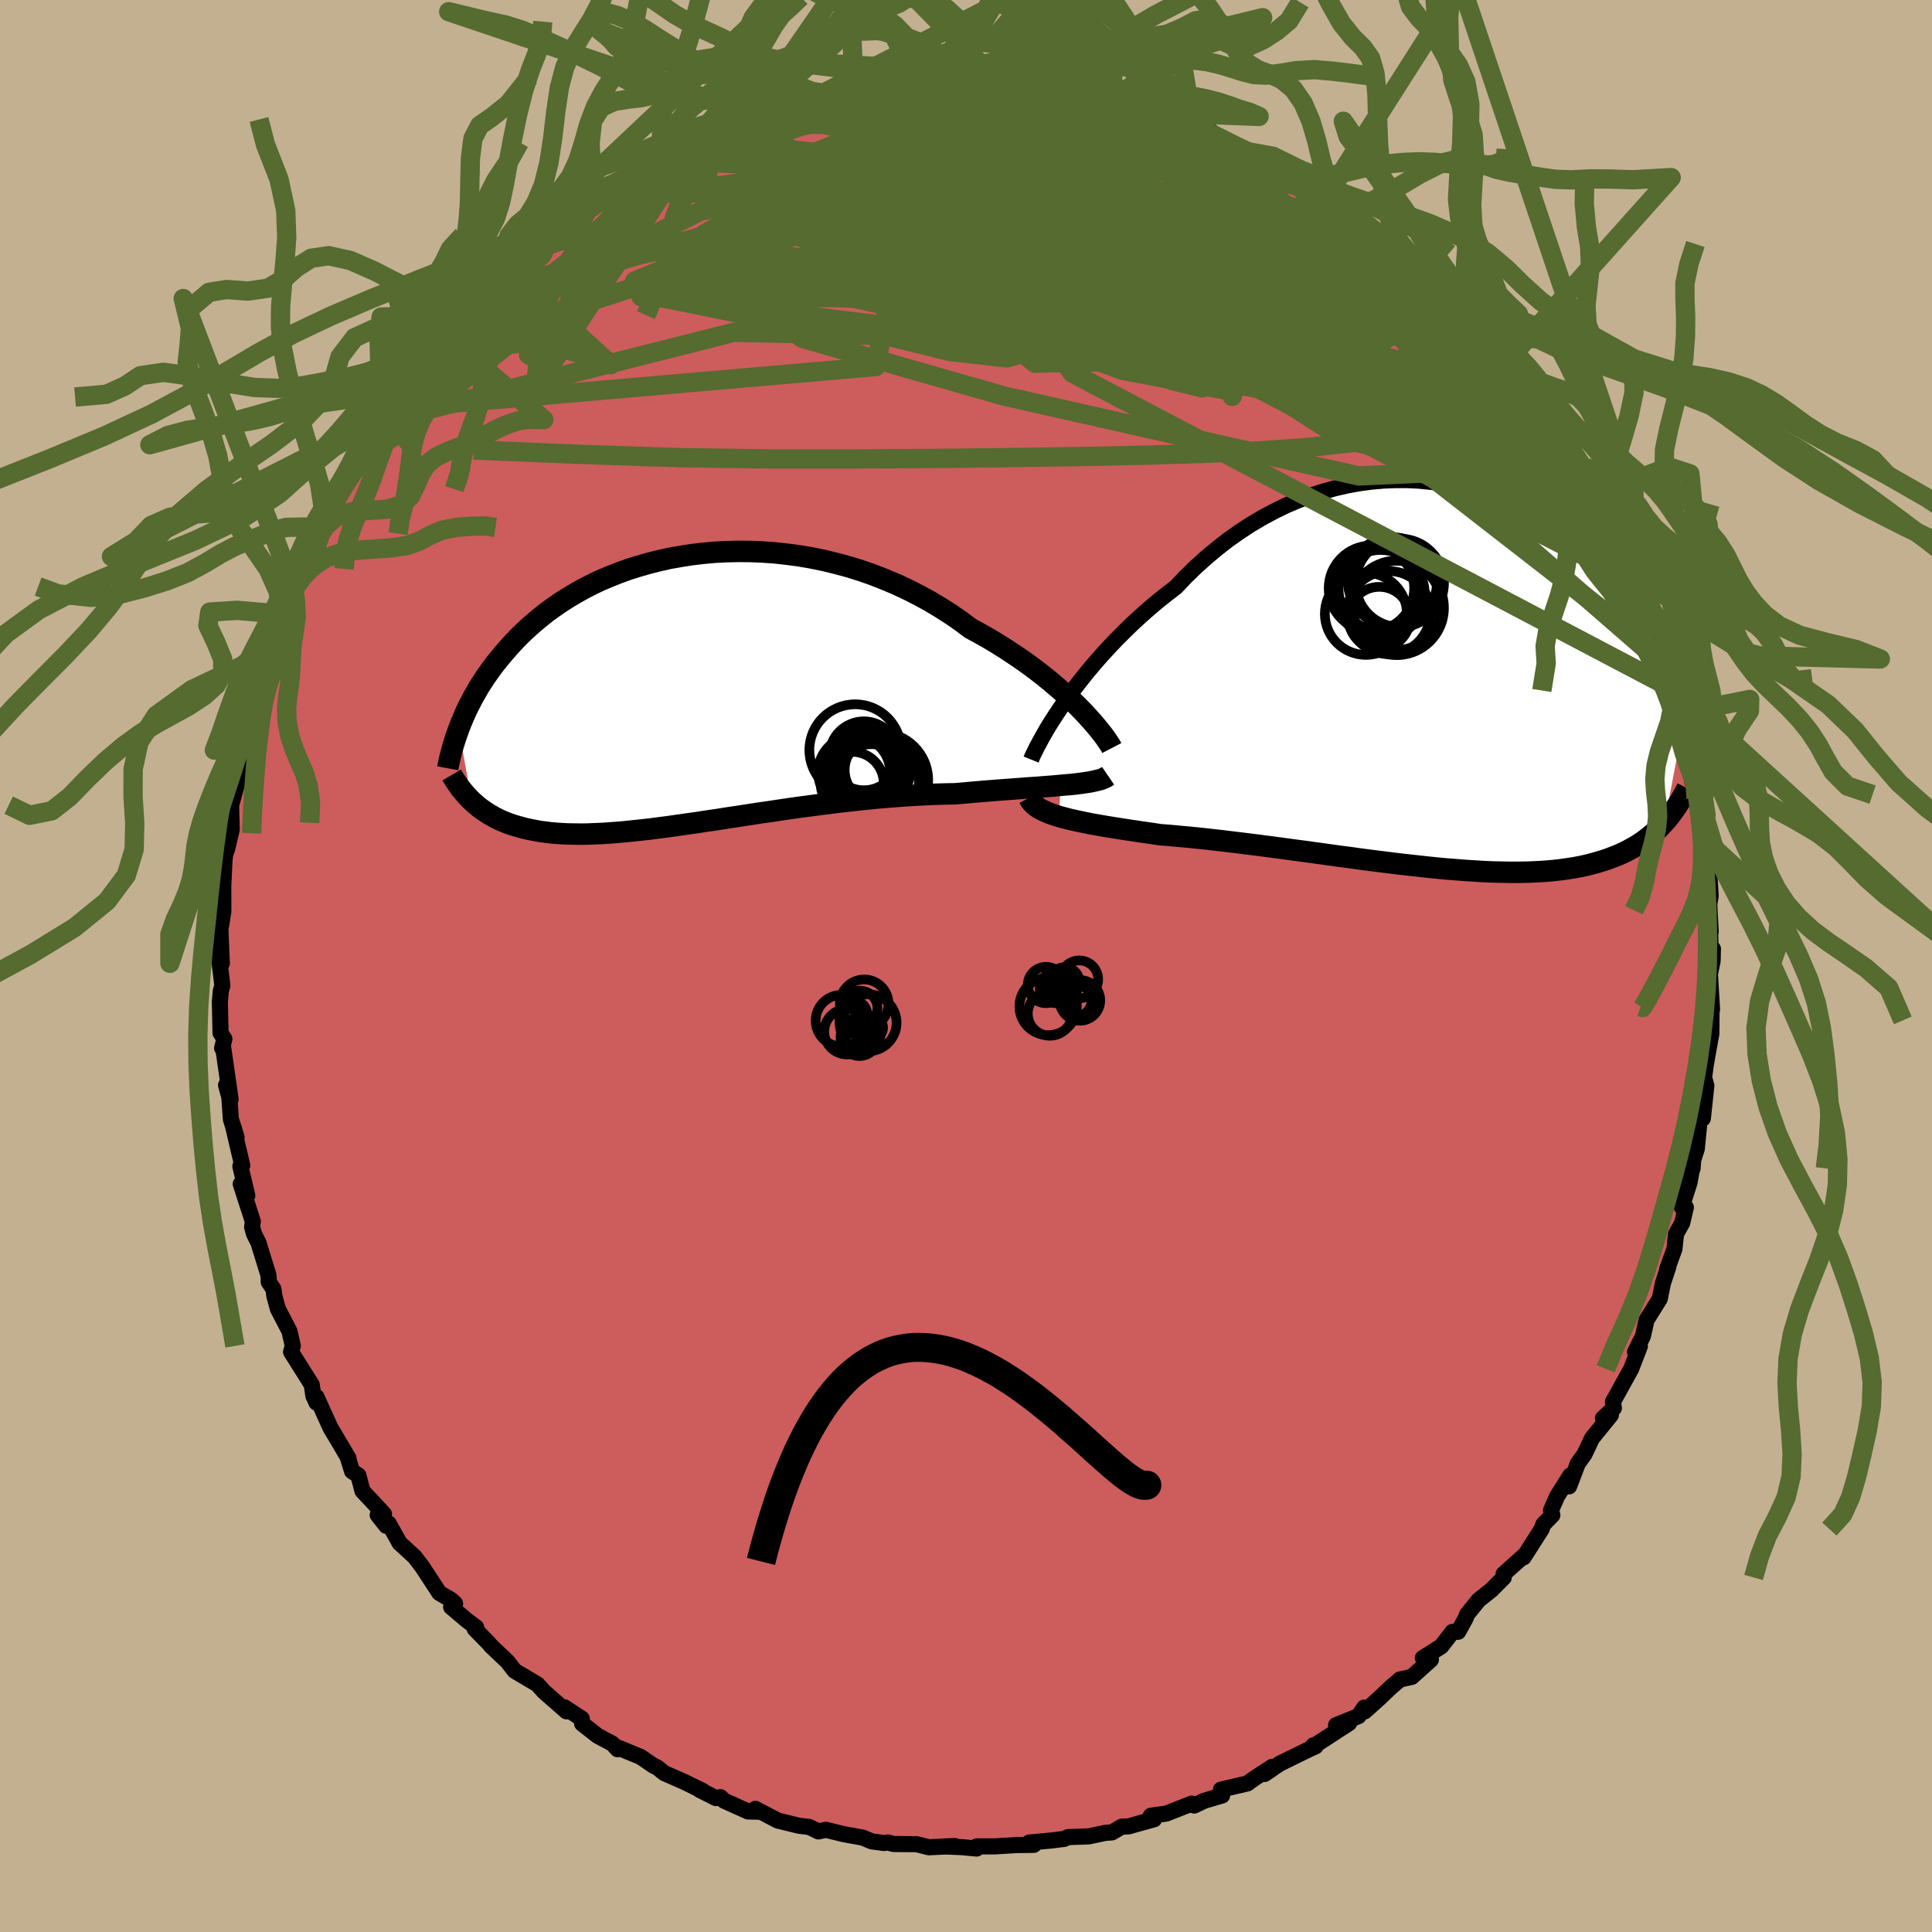 <svg xmlns="http://www.w3.org/2000/svg" width="500" height="500" viewBox="-100 -100 200 200"><defs><clipPath id="c"><path d="m41.07 1.93-.54-.54-.58-.55-.61-.56-.65-.57-.67-.57-.71-.58-.75-.58-.76-.57-.8-.57-.83-.56-.85-.56-.87-.55-.9-.54-.92-.52-.94-.51-1-.75-1.03-.71-1.08-.69-1.1-.66-1.14-.62-1.16-.59-1.18-.55-1.21-.51-1.23-.48-1.24-.43-1.25-.39-1.27-.34-1.27-.31-1.28-.26-1.28-.22-1.28-.17-1.27-.14-1.27-.09-1.26-.05-1.24-.01-1.24.03-1.21.06-1.2.11-1.18.14-1.15.18-1.13.2-1.11.25-1.07.27-1.05.3-1.02.32-.99.36-.96.38-.92.39-.89.42-.86.44-.82.46-.79.47-.76.48-.72.5-.7.5-.65.52-.63.52-.6.52-.57.53-.54.53-.51.53-.48.53-.46.53-.44.52-.42.52-.4.52-.37.52-.36.51-.33.51-.32.5-.29.51-.28.49-.26.5-.25.48-.23.48-.21.47-.2.47-.19.46-.17.45 1.34 7.44.26.24.27.23.27.23.29.21.31.21.31.21.33.19.33.19.36.18.36.17.39.16.39.15.41.14.43.13.44.12.46.12.47.1.5.1.51.09.54.07.55.07.58.05.6.04.62.03.65.01.67.01.7-.01.72-.03.75-.03.77-.05.79-.06.82-.07.85-.09.87-.09.89-.1.92-.12.94-.12.97-.14.98-.14 1.01-.14 1.03-.16 1.04-.15 1.06-.17 1.09-.16 1.09-.17 1.11-.17 1.12-.16 1.13-.17 1.15-.17 1.15-.16 1.15-.15 1.16-.15 1.16-.15 1.16-.13 1.17-.13 1.15-.12 1.15-.11 1.14-.09 1.14-.09 1.12-.07 1.1-.06 1.09-.05 1.08-.03 1.05-.02.92-.08.91-.08.9-.08.88-.07.86-.07.84-.06.83-.06.8-.06.78-.06.76-.05.73-.06.7-.05.67-.06.65-.06.61-.05"/></clipPath><clipPath id="b"><path d="m-39.35 2.56.56-.78.59-.8.63-.81.66-.82.69-.82.73-.83.75-.82.78-.82.81-.81.83-.81.86-.79.88-.78.9-.76.93-.74.94-.72 1.01-1.07 1.05-1.02 1.08-.97 1.11-.93 1.14-.89 1.16-.82 1.19-.78 1.2-.71 1.23-.66 1.23-.6 1.25-.53 1.26-.48 1.26-.41 1.27-.36 1.27-.29 1.27-.23 1.26-.17 1.25-.11 1.24-.05h1.23l1.22.06 1.2.12 1.18.16 1.16.22 1.14.27 1.11.31 1.09.36 1.06.4 1.03.44 1 .48.97.51.94.54.91.58.87.6.85.63.8.65.78.67.74.68.71.71.68.71.65.73.62.73.58.74.56.74.53.74.5.75.48.74.45.74.43.73.41.72.39.72.37.72.34.71.33.71.31.7.29.69.28.69.25.68.24.67.23.66.21.65.19.64.19.63.16.62-1.81 9.47-.3.32-.3.31-.32.3-.33.29-.34.28-.36.28-.37.27-.39.25-.4.25-.42.23-.43.23-.46.22-.46.2-.49.19-.5.19-.52.17-.55.17-.56.15-.58.15-.6.13-.63.12-.65.1-.68.1-.7.08-.73.07-.75.05-.78.04-.8.03-.83.01h-.85l-.88-.02-.9-.02-.93-.04-.95-.06-.97-.06-1-.08-1.02-.08-1.03-.1-1.06-.11-1.07-.12-1.09-.12-1.1-.13-1.12-.14-1.12-.14-1.14-.15-1.15-.16-1.15-.15-1.15-.16-1.16-.16-1.15-.16-1.16-.15-1.15-.16-1.14-.15-1.13-.15-1.13-.14-1.11-.14-1.09-.13-1.08-.13-1.06-.12-1.03-.11-1.02-.1-.98-.09-.96-.09-.94-.07-.85-.13-.84-.12-.82-.12-.8-.12-.78-.12-.75-.12-.74-.12-.7-.12-.69-.12-.66-.13-.63-.13-.6-.13-.57-.13-.54-.14-.51-.14"/></clipPath><filter id="a"><feTurbulence baseFrequency=".05" numOctaves="3" result="noise" type="noise"/><feDisplacementMap in="SourceGraphic" in2="noise" scale="2"/></filter></defs><rect width="100%" height="100%" x="-100" y="-100" fill="#C3B091"/><path fill="#CD5C5C" stroke="#000" stroke-linejoin="round" stroke-width="1.667" d="M77.29-.52 77.01.83l.22 3.66-.45 1.11.4-.92-.02 2.31-.04.22-.54 3.03-.17 1.29.23.87-.36 3.38-.18-1.36-.45 4.51-.37 1.15-.06.87-.09.19-.23 1.28-.81 2.53.43.04-.38 1.61-.64 1.14-.16 1.54-.76 2.1.12-.21-.56 1.69-.32 1.59-1.37 2.2-.38 1.68-.81 1.63.5-.6-.9 2.34-.46.83-1.43 2.59.1.64-1.13 1.05.82-.33-1.96 2.42-.78 1.65-.68.94-.91 2.38.13-1.14-1.37 2.17-.63 1.45.14.5-.94.96-.17.48-1.87 2.93-.06-.08-2.01 1.8.02.36-1.29 1.3-1.32 1.05-1.18 1.46-.19.47-.74 1.34-.59.01-1.17 1.51-1.9 1.19.84.18-1.98 1.78-1.23.27-.92.79-1.22 1.16-1.5 1.35-.06-.39-.58.88-2.33.94 1.36-.22-3.46 2.25-.26.06.24.1-.56.25-3.15 1.54-1.56 1.07.77-.74-1.78 1.16-.78.56-2.74.64.12.61-1.84.54-1.05.5-.26-.2-2.62 1.03-1.6.22-.18.32.51.05-2.66.74-.68.02-1.02.6-.69.05-1.71.36-2.17.08-.36.18-1.38.17-2.26.21.48.24-1.74.02-2.34.14H1.1v.22l-1.49-.14-1.82-.08 1.06-.04-2.69.13-1.26-.32-2.41-.02-.58-.16-.39.06-1.27-.17-.97-.4-1.41-.25-.57-.11-1.81-.44-.76.17-.96-.46-1.06-.13-2.18-.53-2.34-1.22.42.3-1.18-.03-2.48-1.12-.37-.36-.46.1-1.69-.85.32.11-1.92-.94-2.07-.91-.71-.58-.39-.18-1.35-.92-2.45-1.01.07.22-.53-.57-1.55-.83-1.59-1.25-.03-.51-1.8-1.18.21.42-1.22-1.07-1.13-.99-.66-.74-2.36-1.4-.74-.96-1.66-1.57-.31-.36-1.42-1.45.15-.16-.91-.68-1.68-1.42.41-.36-.39-.37-1.24-.73-1.75-2.68-.81-1.06-1.55-1.42-1.13-2.03-.25.25-.89-1.13.65-.1-2.23-2.39-.42-1.61-.65-.42-.47-1.5.1.16-.65-1.11-.76-1.28-.44-.73-1.47-3.24v.59l-.32-.7-.17-1.15-2.14-3.4.18-.62-.35-1.53-1.2-2.32-.35-1.29-.11-.76-.48-.71-.02-.68-1.04-3.38-.47-.93-.19-.71.07-.59-1.25-3.86.68 1.19-.72-3.03.2-.08-.99-4.22.4 1.3-.59-1.86-.16-2.31-.34-1.23.47 1.45-.77-5.36-.11.08.24-.95-.4-.62-.07-3.22.1-1.14.16-.54-.43-3.55.37 1.25-.18-4.51.1.63.24-1.5-.01-3.42-.01 1.12.13-2.84.21-2.07-.15 1.36.21-.57.49-2.06-.07-2.48.62-2.26.56-3.26.18-1.13-.37 1.69.3-1.39 1.12-2.73.19-1.86.61-2.25-.32.33.49-.72.73-1.66.56-2-.1-.42.83-2.14.94-2.27-.1-1.08 1.47-1.86-.89.79.9-1.6.73-.76.77-2.12-.17.3.96-2.83 1.23-2.22-.15.58.66-1.32.64-1.25 1.02-1.4 1.25-2.26.16-.48.59-.36 1.07-1.15 1.11-1.66 1.06-2.14.92-.53 1.66-1.97-.19-.03.99-.68.78-.77-.28-.12 1.56-1.67 2.31-2.76-1.37 1.47 2.56-1.82 1.03-1.73-.34.56.09-.28 2.28-2.15 1.42-1.43-.47.12 1.15-.03 1.58-1.71 2.94-1.91.14-.01 1.36-1.17.66.38.58-.73 1.3-1.12 2.34-1.22.97-.36.4-.25 2.11-.94.54-.27.11-.57.58-.25 1.98-.48.18-.03 2.51-1.13 1.66-.89-.68.47 2.53-.7-.95.07 3.39-.59-.77-.09 1.38-.65 1.28.2 2.79-.74.85-.39.78.21-.17-.06 3.58-.43.42-.33.88-.09 1.69.1.78-.37-.63.21 3.74-.19 1.44-.08.83.29.01-.08.7-.02 1.16.03 1.38.14 1.54-.09 1.69.16 2.44.47.54-.04-.18-.01 1.53.71.67-.13 1.5.61.47-.16 2.4.7 1.07.28 1.81.48 1.4.27-.81.04 3.07 1.31.91-.14 1.53 1.09.12.09 1.57.78.8.31.14.05 2.72 1.13 2.31 1.78.11-.2 1.96 1.15-.37-.08.47.46 2.05 1.23.95.35-.53-.48 2.41 2.12 1.06.9 1.53.69.57.75 1.41 1.04.03-.27 2.33 2.52.23.05-.9-.79 3.24 2.89.84 1.33-.55-.25 1.32 1.03 1.1 1.38.58.48 2.02 2.33.93 1.35L55.8-63l.78.81 2.94 3.28-.01.75.84 1.76.23-.39.67 1.2 1.44 2.39-.21-.53.9 1.99 2.17 3.17-.3-.1-.06-.08.9 1.63 1.34 2.81-.13-.19 1.21 1.97-.1 1.29.95.95.31.94.81 1.79.87 3.42-.23-.71.22-.27.79 3.12.56 1.23.3 2.14.3.01.91 2.41.09 1.27.01-.29.38 2.33.7 3.75.13-1.35.08 1.44-.01 1.69.6 2.25.14.7.27 3.24-.26-.73.54 1.13.22 3.53-.15.83.15 2.88-.08-.72.08 2.85.23-.37-.03 1.26-.28 1.35" filter="url(#a)"/><path fill="#fff" d="m-39.35 2.56.56-.78.59-.8.63-.81.66-.82.69-.82.73-.83.75-.82.78-.82.81-.81.83-.81.86-.79.88-.78.9-.76.93-.74.94-.72 1.01-1.07 1.05-1.02 1.08-.97 1.11-.93 1.14-.89 1.16-.82 1.19-.78 1.2-.71 1.23-.66 1.23-.6 1.25-.53 1.26-.48 1.26-.41 1.27-.36 1.27-.29 1.27-.23 1.26-.17 1.25-.11 1.24-.05h1.23l1.22.06 1.2.12 1.18.16 1.16.22 1.14.27 1.11.31 1.09.36 1.06.4 1.03.44 1 .48.97.51.94.54.91.58.87.6.85.63.8.65.78.67.74.68.71.71.68.71.65.73.62.73.58.74.56.74.53.74.5.75.48.74.45.74.43.73.41.72.39.72.37.72.34.71.33.71.31.7.29.69.28.69.25.68.24.67.23.66.21.65.19.64.19.63.16.62-1.81 9.47-.3.32-.3.31-.32.3-.33.29-.34.28-.36.28-.37.27-.39.25-.4.25-.42.23-.43.23-.46.22-.46.2-.49.19-.5.19-.52.17-.55.17-.56.15-.58.15-.6.13-.63.12-.65.1-.68.1-.7.08-.73.07-.75.05-.78.04-.8.03-.83.01h-.85l-.88-.02-.9-.02-.93-.04-.95-.06-.97-.06-1-.08-1.02-.08-1.03-.1-1.06-.11-1.07-.12-1.09-.12-1.1-.13-1.12-.14-1.12-.14-1.14-.15-1.15-.16-1.15-.15-1.15-.16-1.16-.16-1.15-.16-1.16-.15-1.15-.16-1.14-.15-1.13-.15-1.13-.14-1.11-.14-1.09-.13-1.08-.13-1.06-.12-1.03-.11-1.02-.1-.98-.09-.96-.09-.94-.07-.85-.13-.84-.12-.82-.12-.8-.12-.78-.12-.75-.12-.74-.12-.7-.12-.69-.12-.66-.13-.63-.13-.6-.13-.57-.13-.54-.14-.51-.14" filter="url(#a)" transform="translate(49.54 -29.87)"/><path fill="#fff" d="m41.07 1.93-.54-.54-.58-.55-.61-.56-.65-.57-.67-.57-.71-.58-.75-.58-.76-.57-.8-.57-.83-.56-.85-.56-.87-.55-.9-.54-.92-.52-.94-.51-1-.75-1.03-.71-1.08-.69-1.1-.66-1.14-.62-1.16-.59-1.18-.55-1.21-.51-1.23-.48-1.24-.43-1.25-.39-1.27-.34-1.27-.31-1.28-.26-1.28-.22-1.28-.17-1.27-.14-1.27-.09-1.26-.05-1.24-.01-1.24.03-1.21.06-1.2.11-1.18.14-1.15.18-1.13.2-1.11.25-1.07.27-1.05.3-1.02.32-.99.36-.96.38-.92.39-.89.42-.86.44-.82.46-.79.47-.76.48-.72.5-.7.5-.65.52-.63.52-.6.52-.57.53-.54.53-.51.53-.48.53-.46.53-.44.52-.42.52-.4.52-.37.52-.36.51-.33.51-.32.5-.29.51-.28.49-.26.5-.25.48-.23.48-.21.47-.2.47-.19.46-.17.45 1.34 7.44.26.24.27.23.27.23.29.21.31.21.31.21.33.19.33.19.36.18.36.17.39.16.39.15.41.14.43.13.44.12.46.12.47.1.5.1.51.09.54.07.55.07.58.05.6.04.62.03.65.01.67.01.7-.01.72-.03.75-.03.77-.05.79-.06.82-.07.85-.09.87-.09.89-.1.92-.12.94-.12.97-.14.98-.14 1.01-.14 1.03-.16 1.04-.15 1.06-.17 1.09-.16 1.09-.17 1.11-.17 1.12-.16 1.13-.17 1.15-.17 1.15-.16 1.15-.15 1.16-.15 1.16-.15 1.16-.13 1.17-.13 1.15-.12 1.15-.11 1.14-.09 1.14-.09 1.12-.07 1.1-.06 1.09-.05 1.08-.03 1.05-.02.92-.08.91-.08.9-.08.88-.07.86-.07.84-.06.83-.06.8-.06.78-.06.76-.05.73-.06.7-.05.67-.06.65-.06.61-.05" filter="url(#a)" transform="translate(-29.23 -28.55)"/><g fill="none" stroke="#000" transform="translate(49.54 -29.87)"><path stroke-linejoin="round" stroke-width="1.667" d="m-42.8 8.5.15-.37.21-.43.24-.49.29-.54.33-.6.36-.63.41-.68.45-.7.49-.74.52-.76.56-.78.59-.8.63-.81.66-.82.69-.82.73-.83.75-.82.78-.82.81-.81.83-.81.86-.79.88-.78.9-.76.93-.74.94-.72 1.01-1.07 1.05-1.02 1.08-.97 1.11-.93 1.14-.89 1.16-.82 1.19-.78 1.2-.71 1.23-.66 1.23-.6 1.25-.53 1.26-.48 1.26-.41 1.27-.36 1.27-.29 1.27-.23 1.26-.17 1.25-.11 1.24-.05h1.23l1.22.06 1.2.12 1.18.16 1.16.22 1.14.27 1.11.31 1.09.36 1.06.4 1.03.44 1 .48.97.51.94.54.91.58.87.6.85.63.8.65.78.67.74.68.71.71.68.71.65.73.62.73.58.74.56.74.53.74.5.75.48.74.45.74.43.73.41.72.39.72.37.72.34.71.33.71.31.7.29.69.28.69.25.68.24.67.23.66.21.65.19.64.19.63.16.62.16.61.15.6.13.58.12.58.12.56.1.55.09.54.09.52.08.52.07.5" filter="url(#a)"/><path stroke-linejoin="round" stroke-width="2.222" d="m-43.01 12.47.13.25.18.24.21.21.26.21.29.19.34.18.37.17.4.17.45.15.47.15.51.14.54.14.57.13.6.13.63.13.66.13.69.12.7.12.74.12.75.12.78.12.8.12.82.12.84.12.85.13.94.07.96.09.98.09 1.02.1 1.03.11 1.06.12 1.08.13 1.09.13 1.11.14 1.13.14 1.13.15 1.14.15 1.15.16 1.16.15 1.15.16 1.16.16 1.15.16 1.15.15 1.15.16 1.14.15 1.12.14 1.12.14 1.1.13 1.09.12 1.07.12 1.06.11 1.03.1 1.02.08 1 .08.97.06.95.06.93.04.9.02.88.02h.85l.83-.01.8-.03.78-.04.75-.05.73-.07.7-.08.68-.1.65-.1.63-.12.6-.13.58-.15.56-.15.55-.17.52-.17.5-.19.49-.19.46-.2.46-.22.43-.23.42-.23.4-.25.39-.25.37-.27.36-.28.34-.28.33-.29.32-.3.3-.31.3-.32.28-.32.27-.33.25-.34.25-.35.24-.35.23-.36.22-.36.21-.37.2-.37.19-.38" filter="url(#a)"/><circle cx="-6.713" cy="-9.133" r="4.258" clip-path="url(#b)" filter="url(#a)"/><circle cx="-4.948" cy="-7.198" r="4.884" clip-path="url(#b)" filter="url(#a)"/><circle cx="-5.768" cy="-6.713" r="4.302" clip-path="url(#b)" filter="url(#a)"/><circle cx="-6.643" cy="-8.598" r="4.6" clip-path="url(#b)" filter="url(#a)"/><circle cx="-4.633" cy="-9.793" r="4.576" clip-path="url(#b)" filter="url(#a)"/><circle cx="-7.568" cy="-9.233" r="4.426" clip-path="url(#b)" filter="url(#a)"/><circle cx="-8.143" cy="-6.583" r="4.248" clip-path="url(#b)" filter="url(#a)"/><circle cx="-4.928" cy="-7.468" r="4.612" clip-path="url(#b)" filter="url(#a)"/><circle cx="-5.388" cy="-9.908" r="4.61" clip-path="url(#b)" filter="url(#a)"/><circle cx="-6.758" cy="-6.183" r="3.198" clip-path="url(#b)" filter="url(#a)"/></g><g fill="none" stroke="#000" transform="translate(-29.23 -28.55)"><path stroke-linejoin="round" stroke-width="2.222" d="m44.32 5.99-.13-.25-.18-.28-.23-.34-.26-.37-.31-.4-.35-.43-.39-.47-.43-.48-.46-.51-.51-.53-.54-.54-.58-.55-.61-.56-.65-.57-.67-.57-.71-.58-.75-.58-.76-.57-.8-.57-.83-.56-.85-.56-.87-.55-.9-.54-.92-.52-.94-.51-1-.75-1.03-.71-1.08-.69-1.1-.66-1.14-.62-1.16-.59-1.18-.55-1.21-.51-1.23-.48-1.24-.43-1.25-.39-1.27-.34-1.27-.31-1.28-.26-1.28-.22-1.28-.17-1.27-.14-1.27-.09-1.26-.05-1.24-.01-1.24.03-1.21.06-1.2.11-1.18.14-1.15.18-1.13.2-1.11.25-1.07.27-1.05.3-1.02.32-.99.36-.96.38-.92.39-.89.42-.86.44-.82.46-.79.47-.76.48-.72.5-.7.5-.65.52-.63.52-.6.52-.57.53-.54.53-.51.53-.48.53-.46.53-.44.52-.42.52-.4.52-.37.52-.36.51-.33.51-.32.5-.29.51-.28.49-.26.5-.25.48-.23.48-.21.47-.2.47-.19.46-.17.45-.16.45-.15.43-.14.43-.13.42-.11.41-.11.4-.1.4-.09.39-.08.37-.07.37m68.36.78-.19.13-.25.12-.29.12-.34.09-.39.09-.42.09-.47.07-.5.07-.54.07-.58.06-.61.05-.65.06-.67.06-.7.05-.73.06-.76.05-.78.06-.8.06-.83.06-.84.06-.86.07-.88.07-.9.08-.91.08-.92.08-1.05.02-1.08.03-1.09.05-1.1.06-1.12.07-1.14.09-1.14.09-1.15.11-1.15.12-1.17.13-1.16.13-1.16.15-1.16.15-1.15.15-1.15.16-1.15.17-1.13.17-1.12.16-1.11.17-1.09.17-1.09.16-1.06.17-1.04.15-1.03.16-1.01.14-.98.14-.97.14-.94.12-.92.12-.89.1-.87.09-.85.09-.82.07-.79.06-.77.05-.75.03-.72.03-.7.01-.67-.01-.65-.01-.62-.03-.6-.04-.58-.05-.55-.07-.54-.07-.51-.09-.5-.1-.47-.1-.46-.12-.44-.12-.43-.13-.41-.14-.39-.15-.39-.16-.36-.17-.36-.18-.33-.19-.33-.19-.31-.21-.31-.21-.29-.21-.27-.23-.27-.23-.26-.24-.25-.24-.23-.25-.23-.26-.22-.26-.21-.26-.2-.27-.19-.28-.19-.28-.18-.28-.17-.29" filter="url(#a)"/><circle cx="17.448" cy="9.641" r="3.264" clip-path="url(#c)" filter="url(#a)"/><circle cx="19.318" cy="8.071" r="4.206" clip-path="url(#c)" filter="url(#a)"/><circle cx="19.428" cy="9.046" r="3.462" clip-path="url(#c)" filter="url(#a)"/><circle cx="20.063" cy="8.251" r="3.392" clip-path="url(#c)" filter="url(#a)"/><circle cx="20.313" cy="9.161" r="4.066" clip-path="url(#c)" filter="url(#a)"/><circle cx="18.658" cy="6.791" r="3.568" clip-path="url(#c)" filter="url(#a)"/><circle cx="17.648" cy="8.486" r="3.728" clip-path="url(#c)" filter="url(#a)"/><circle cx="20.398" cy="9.316" r="4.918" clip-path="url(#c)" filter="url(#a)"/><circle cx="17.758" cy="6.201" r="4.742" clip-path="url(#c)" filter="url(#a)"/><circle cx="18.483" cy="8.706" r="3.696" clip-path="url(#c)" filter="url(#a)"/></g><g fill="none" stroke="#556B2F" stroke-linejoin="round" stroke-width="2"><path d="m2.48-91.24 1.34.12 1.8.26 2.15.41 2.32.53 2.33.61 2.25.67 2.16.71 2.14.74 2.14.75 2.16.76 2.13.74 2.06.7 1.9.65 1.57.54 1.02.28m25.1 21.37-.56-.58.14.71.04 1.14-.42 1.09-.95.92-1.45.77-1.9.7-2.35.68-2.82.65-3.3.63-3.82.55-4.34.46-4.89.35-5.44.25-5.99.19-6.58.14-7.2.11-7.83.09-8.48.06h-9.1l-9.68-.14-10.24-.34-10.85-.45" filter="url(#a)"/><path d="m59.51-58.16.24.98-.63.41-1.41.26-2.27.12-3.18-.08-4.18-.35-5.25-.68-6.39-1.06-7.54-1.47-8.68-1.86-9.83-2.22-11.1-2.56-12.54-2.83-14.22-2.92m66.37-6.53 1.92 1.64 1.49 1.18 1.28.99 1.16.92 1.09.9 1.02.88.94.85.85.81.77.75.67.68.56.58.41.46.27.3.1.14-.1-.04-.31-.26-.59-.51-.88-.78-1.18-1.04-1.51-1.3-1.93-1.65-2.55-2.24M5.02-91.07l1.58.02 1.64.16 1.41.2 1.15.2.96.21.89.22.87.22.84.21.81.2.72.18.55.17.32.13.02.1-.3.06-.65.02-.99-.04-1.31-.09-1.61-.17-1.91-.26-2.27-.36-2.8-.45-3.74-.51" filter="url(#a)"/><path d="m57.05-61.4-.59-.63.05.57-.1.92-.64.77-1.26.49-1.84.23-2.39.03-2.94-.12-3.51-.26-4.14-.43-4.82-.62-5.54-.85-6.27-1.09-6.98-1.32-7.69-1.57-8.41-1.81-9.24-2.04-10.21-2.16-11.37-2.11m72.15-3.43 1.03.77.83.65.57.57.31.49.06.42-.24.33-.53.26-.82.17-1.14.08-1.47-.02-1.83-.14-2.21-.27-2.63-.42-3.05-.58-3.53-.75-4.04-.95-4.58-1.14-5.12-1.3L7.3-80.1l-6.11-1.59-6.61-1.83-7.14-2.15m33.06-2.42.93.28 1 .44 1.23.54 1.26.55 1.15.51 1.02.48.92.45.86.43.8.4.68.37.5.3.24.2-.08.05-.4-.09-.74-.23-1.07-.37-1.41-.49-1.76-.61-2.12-.74-2.47-.88-2.83-1.05-3.26-1.31m-46.41 5.69 1.2-.27 2.19-.1 2.81.18 3.46.46 4.22.71 4.96.88 5.64 1.03 6.2 1.17 6.66 1.35 7.06 1.58 7.44 1.81 7.73 1.91 7.95 1.87 8.09 1.84" filter="url(#a)"/><path d="m8.25-91 1.55.32.54.25.1.35-.17.46-.4.57-.67.69-.98.8-1.36.94-1.8 1.06-2.32 1.2-2.87 1.34-3.45 1.48-4.06 1.64-4.7 1.81-5.38 2.01-6.1 2.2-6.79 2.37-7.43 2.44-8.09 2.46" filter="url(#a)"/><path d="m-3.61-91.37.81.2 2.05.31 2.22.51 2.2.69 2.3.87 2.53 1 2.82 1.13 3.12 1.23 3.34 1.33 3.47 1.42 3.5 1.51 3.46 1.57 3.37 1.59 3.26 1.55 3.18 1.51 3.15 1.49 3.21 1.52 3.29 1.58m-79.13-12.81.75-.38.81-.4.53-.25.29-.1.16.06.04.23-.16.41-.43.62-.81.9-1.22 1.18-1.66 1.48-2.09 1.77-2.56 2.08-3.08 2.44-3.66 2.91-4.3 3.48-4.97 4.16" filter="url(#a)"/><path d="m-11.57-90.4.75.08 1.19-.1 1.45-.17 1.48-.17 1.4-.14 1.36-.1 1.32-.08 1.28-.05 1.21-.04 1.06-.02.86-.01h.65l.47.01.32.01.17.01-.01.02-.31.03-.71.03-1.13.04-1.53.03-1.86.03-2.23.01" filter="url(#a)"/><path d="m-4.39-91 .74-.13 1.4.12 1.92.26 2.06.37 2.05.47 2.08.55 2.18.6 2.36.66 2.53.71 2.65.75 2.69.79 2.63.8 2.48.8 2.31.77 2.12.72 1.95.65 1.79.55 1.68.5 1.55.5 1.25.46m24.32 23.7.33.14.42.67.3.72.1.6-.14.38-.46.1-.8-.27-1.17-.61-1.52-.95-1.89-1.28-2.3-1.67-2.75-2.09-3.24-2.56-3.74-3.03-4.24-3.51-4.81-3.99-5.48-4.54-6.33-5.22" filter="url(#a)"/><path d="m-23.05-87.09 1.17-.46 1.15-.15 1.46-.09 1.74-.08 1.99-.06 2.2-.05 2.4-.02 2.57.01 2.68.05 2.73.1 2.76.14 2.76.17 2.74.18 2.67.19 2.56.17 2.39.15 2.2.11 2.04.09 1.94.1 1.85.12 1.68.1 1.44.01" filter="url(#a)"/><path d="m24.16-86.47 1.01.22 1.02.48 1.01.52 1.04.53 1.1.55 1.14.58 1.12.58.98.54.76.43.48.3.22.18-.03.04-.27-.07-.51-.19-.78-.32-1.09-.45-1.41-.6-1.78-.77-2.23-.99-2.8-1.23-3.5-1.52m-27.02-3.02.7-.21 1.16-.07 1.39-.01 1.56.02 1.71.04 1.8.06 1.76.08 1.6.08 1.39.08 1.2.06 1.06.05.94.03.81.01.62-.01.35-.04-.03-.07-.63-.12m46.11 27.95-.04.45-.95.05-1.47.32-2.18.46-3.13.32-4.23.02-5.38-.28-6.54-.51-7.72-.69-8.89-.89-10.06-1.12-11.29-1.35-12.7-1.57-14.18-1.76m.21-13.51.87-.36.96-.46.95-.49.82-.45.72-.39.65-.32.59-.24.47-.15.24-.04-.11.14-.54.36-1 .61-1.43.82-1.83 1-2.22 1.14-2.66 1.3" filter="url(#a)"/><path d="m-38.67-78.95 1.16-.74 1.17-.58 1.39-.75 1.58-.88 1.67-.9 1.61-.83 1.47-.74 1.28-.64 1.07-.55.85-.45.61-.33.36-.18-.45.18-.98.35m18.92-5.02 1.15.02 1.41.15 1.64.27 1.95.4 2.21.53 2.33.63 2.38.72 2.43.8 2.51.87 2.65.93 2.79.98 2.88 1.03 2.91 1.04 2.86 1.05 2.76 1.05 2.63 1.03 2.51.99 2.41.94 2.32.9 2.25.86 2.12.8 1.87.67M57.05-61.4l-30.34-1.03 12.54 7.99 10.17 2.19.45-3.29-6.39-6.11-9.02-6.6-8.93-5.45-7.81-3.32-6.46-.92-4.78.88-2.63 1.31-.51.41.84-.58 2.2.23 7.68 4.16 22.49 11.87L72.13-32" filter="url(#a)"/><path d="M61.25-55.59 47.71-66.07l-12.55-8.74-9.33-4.28-8.93-1.35-7.62-.05-4.19.19.01.08 3.25-.02 4.62-.17 4.08-.54 2.22-1.01-.13-1.26-2.22-1.01-3.76-.23-4.72.85-4.85 1.86-3.27 2.46 1.5 2.52 9.82 2.37 18.08 2.78L47-68.53l1.47-2.62" filter="url(#a)"/><path d="m68.41-41.24-45.9-26.77-5.29-8.73 1.05-1.33 3 2.36 3.16 3.42.77 2.31-2.31.34-4.03-1.19-4.09-1.69-3.47-1.39-3.01-.76-2.89-.39-3.26-.59-4.36-1.32-6.14-1.92-8.24-1.18-10.88 1.91-15.32 7.75-18.62 14.7" filter="url(#a)"/><path d="m5.02-91.07-.36.64 5.68 2.38 4.61 4.29 1.69 4.24-.88 2.16-1.27.18.66-.03 3.12 1.42 4.41 3.27 4.26 4.39 3.14 4.35.76 3.17-4.02.98-10.63-2.04-13.61-5.01-4.06-5.42 21.06 1.86L67.3-44.5" filter="url(#a)"/><path d="M72.69-30.77 34.22-64.22l-10.4-6.56 1.94 1.05.91.32-2.74-1.27-4.19-1-2.9.75.12 2.58 3.34 3.26 5.07 2.37 3.94.15-.3-2.57-6.19-4.64-10.55-4.91L2.1-77.75l-4.6-.31 1.71.66 3.9-2.21 23.61-5.82" filter="url(#a)"/><path d="m-38.81-78.94 34.62-4.79 18.51 2.23 4.57 1.67-1.34.2-1.87-.25-1.09-.19h-1.1l-2.7.45-5.94 1.03-9.3 1.27-9.99.64-6.29-.56-.24-.64 4.23 2.63L-4.1-66.8l61.15 5.4" filter="url(#a)"/><path d="M1.77-91.14 17.05-76.1l-5.42 3.37 3.81 3.86 6.61 2.65 2.26-.23-1.74-2.33-1.92-2.9.26-2.35 2.18-1.09 2.61.8 1.88 3.04.74 4.79-.23 4.88-.53 2.64-.83-1.57-4.88-6.94L8.08-79.65 8.25-91" filter="url(#a)"/><path d="M-11.57-90.4 21-71.33l-3.15-4.24-6.3-4.68-4.72-1.61-3.26.45-2.11 1.33-1.4 1.69-1.16 2.06-.75 2.56.6 2.92 2.91 2.79 5.41 1.95 7.08.56 7.43-.87 6.68-1.73 5.47-1.59 4.45-.53 3.85.97 3.55 2.24 3.2 2.71 2.16 2.28-.77 1.16L40.7-64 1.77-91.14" filter="url(#a)"/><path d="M29.09-84.34-.29-69.78l7.43 2.5 3.23-.96.11-2.71 1.02-3.63 2.28-2.9 2.3-.61.76 1.88-2.44 3.17-6.31 2.68-8.61 1.09-8.09-.23-7.04-.54-8.1-1-3.3-4.78L.94-91.43" filter="url(#a)"/><path d="m43.9-75.24-17.86-5.85-2.37 5.57-4.64 6.4-6.13 2.9-5.55-.31-4.27-1.84-2.81-2.34-1.4-2.77-.38-3.34.24-3.52.84-2.81 1.8-1.08 2.88 1.16L6.97-80l-.23 3.9-3.48 4.49 7.75 10.24 62.28 32.75" filter="url(#a)"/><path d="m48.24-71.2-8.89 9.43-24.45-7.49L-.18-74.1l-5.87-1.93-2.37-1.11-2.18-1-1.7-.9.53-.84 3.52-.82 5.54-.58 5.58.02 3.98.83 1.64 1.39-.73 1.21-3.09.32-5.5-.63-7.36-.71-7.34.41-4.51 1.73.18 1.56 6.46-1.16 35.3-11.51" filter="url(#a)"/><path d="m-31.06-83.42 41.1 2.14 21.95 5.8 7.58 3.81-1.2 1.96-4.68 1.13-5.15.44-5.05-.59-5.17-1.55-4.68-1.62-2.52-.42 1.39 1.56 5.7 3.2 8.21 3.51 6.91 2.06 1.36-.7-6.58-3.55-12.91-4.94-13.04-3.85-4.29-1.52 8.61-2.93-4.7-11.74" filter="url(#a)"/><path d="m51.65-67.72-34.6-7.12 1.7.97 1.07 2.24-3.05 1.26-4.64.26-4.06.03-2.31.13-.78-.28-.68-1.37-2.19-2.39-3.77-2.23-2.68-.77 2.58.46 7.75-1.04.68-5.74-21.88-5.96" filter="url(#a)"/><path d="m-11.57-90.4 29.86 7.62 4.88 1.37-2.14-1.08 1.09 1.03 5.48 4.35 6.29 5.92 2.53 4.65-4.01 1.6-10.09-1.3-12.86-2.74-11.51-2.92-7.38-2.83-2.71-3.21 1.06-3.7 4.02-3.25 6.75-1.54 7.18-.35L-4.39-91" filter="url(#a)"/><path d="m-27.72-85.45 11.93 2.43 18.45 1.49 13.77 2.18 9.87 2.56 7.04 2.57 4.14 2.32.38 1.6-3.74.42-7.01-.86-8.62-1.73-8.96-2.04L.9-76.65l-6.67-2.55-1.08-3.36 7.36-3.7 12.29-2.05 11.36 1.84" filter="url(#a)"/><path d="m-11.57-90.4 40.63 22.32-.29-3.51-5.49-3.02.14 1.54 3.04 3.14.47 1.81-3.53-.13-4.58-1.13-2.16-1.24.76-1.39 1.03-2.05-1.9-2.86-6.04-2.94-9.87-1.5-14.88 1.87-21.84 6.55-17.19 7.46" filter="url(#a)"/><path d="m63.38-51.74-22.74 1.01L3.93-59l-20.86-5.97-5.61-4.16 2.74-2.51 6.98-.39 9.2 1.62 9.02 2.46 5.78 1.67.71-.36-3.7-2.56-5.41-3.99-4.4-4.21-2.45-3.48-1.35-2.36-1.34-1.39-.97-.8 1.04-.54 3.91-.27 5.22.62 7.58 3.1 34.45 8.03" filter="url(#a)"/><path d="m-22.07-87.51 4.93-.53 6.18.34 2.15 1.04-.83.84-2.74.76-3.75 1.13-2.67 1.51 1.33 1.57 7.3 1.61 12.84 2.08 15.5 3.1 13.99 4.05L40.48-66l-.78 2.16-11.53-1.72-15.55-6.96 21.75-9.06" filter="url(#a)"/><path d="m-4.39-91 21.65 14.21-7.49-.85-4.89.02.84 2.33 2.23 2.98.23 2.5-1.93 1.37-1.99-.21.76-1.56 5.53-1.56 10.14.22 11.63 2.7 7.36 3.7-3.84 1.82-21.04-1.4-38.79-.88-37.27 9.42" filter="url(#a)"/><path d="M-12.42-90.01 10.39-79.1l1.2 9.51-6.07 1.1-2.51-3.01 2.29-3.29 4.5-1.96 3.89-.38 1.78.84-.12 1.73-.47 2.52.99 3.32 3.08 3.79 3.81 3.35 1.68 1.73-3.12-.77-8.41-3.48-10.88-5.62-8-6.41-.06-5.16 7.8-1.88 4.03 1.11-33.52-3.39m66.62 6.5 12.89 14.83-4.47-2.96-8.68-5.77-5.75-2.57-1.87.91-.11 2.37-.32 2.07-1.02 1.24-1.19.79-.75.83-.03.88.75.61 1.51.1 2.26-.12 3.58.43 5.93 1.24 3.79-1.77L26.6-85.52" filter="url(#a)"/><path d="M66.09-47.12 49.74-61.95 32.19-74.92l-8.09-6.56-1.49-2.39 1.15-.18 2.48 1.67 3.73 3.55 4.23 4.67 3.06 4.14.72 2.19-1.2.09-2.82-1.61-7.84-4.4-17.95-9.19-14.25-8.16" filter="url(#a)"/><path d="m2.48-91.24-6.3 15.36 10.44 4.92 1.62-2.06-5.7-3.33-7.41-2.52-3.92-1.36 2.35.17 8.2 2.16 10.91 3.69 9.3 3.48 4.63 1.46.99-.4 2.71.22 8.68 2.32 9.21.29.28-4.31" filter="url(#a)"/><path d="M20.5-88.09-2.41-71.72l7.32 1.58 4.14-2.09 2.53-.25 4.7 1.92 6.76 2.88 5.88 2.73 1.75 1.88-4.19.69-9.81-.5-13.41-1.3-14.21-1.64-12.3-1.69-8.27-1.68-2.79-1.7 3.49-1.45 9.93-.69 15.58.37 18.31.87 15.14.67 9.33 3.44 29.96 23.37" filter="url(#a)"/><path d="m41.31-76.83 10.58 17.27-7.43.33-12.34-2.8L22-65.53l-6.2-3.29-3.46-2.93-1.39-2.65.68-2.27 2-1.83 1.51-1.45-.41-.91-1.62.43.42 3.11 6.75 6.98 15.07 10.72 19.13 11.9 12.42 6.83-1.65-7.78" filter="url(#a)"/><path d="m38.9-78.95-17.75 1.7-6.02 8-5.71 4.79-5.21 1.51-5.9-.67-7.11-1.75-6.89-1.87-4.05-1.35.77-.61 5.57.01 8.27.27 8.04.17 5.48-.1 2.05-.23-1.04-.11-3.48.1-5.45-.17-6.85-1.3-6.77-2.96-4.86-4.13-2.81-3.99-2.65-2.8-7.99 1.27" filter="url(#a)"/><path d="m-.5-91.35 17.79 28.74-10.17.21-5.45-4.65 1.05-.97 5.37 2.47 6.09 2.74 4.19.99 2-.59.73-1.02-.12-.93-.81-1.28-.36-2.12 2.25-2.41 5.81-1.27 6.68.94.82 2.2-17.52-.35-61.18-6.67" filter="url(#a)"/><path d="m-48.49-70.38 37.29-8.21 6.2-4.07-.09-1.69-4.6.44-6.75 1.73-4.78 2.17-.02 2.3 4.93 2.41 7.82 2.35 7.77 1.88 5.38 1.05 1.91.08-2.37-1.03-8.05-2.31-12.46-3.51-4.92-5.19 23.01-9.24" filter="url(#a)"/><path d="m-36.07-80.47 1.32 4.88 14.13 1.76 17.44 2.68 14.19.66 6.59-2.05-.5-3.14-4.15-2.24-4.24-.37-2.36 1.2-.46 1.71.01 1.13-1.27.02-3.51-.98-5.2-1.35-4.86-1-1.82-.07 3.51 1.12 9.54 2.26 14.02 3.06 14.44 3.15 9.1 2.1-2.13-.08-20.08-2.15-60.97-7.15" filter="url(#a)"/><path d="m-59.6-57.7 50.26-4.36 1.54-7.9-.87-5.6 1.55-1.56.87.91-2.86 1.63-7 1.61-8.77 1.54-6.83 1.34-1.92.8 4.04.05 8.94-.62 11.67-.97L3.26-71.9l11.2-.9 8.44-.23 2.59.85-8.11.37-22.55-5-20.57-9.12" filter="url(#a)"/><path d="M11.05-90.58 34-71.76l-9.96 3.04-14.93-3.12-10.28-2.91-4.86.11.98 2.58 6.93 2.98 11.06 1.82 12.02.55 10.32.07 7.44.12 4.52.05 2.14-.08.56.44-1.75.89L36.9-68.9-4.39-91" filter="url(#a)"/><path d="m31.95-83.16 18.64 18.3 2.26 5.94-10.02.17-17.02-3.5-16.33-5.63-9.6-5.9-1.2-4.61 4.87-2.57 6.83-.49 5.1 1.14 1.58 1.98-1.32 2.05-1.72 1.58.66 1.14 4.29 1.14 6.32 1.2 4.71.19 1.51-1.73 5.96.99 25.01 18.04M77.13-36.9l-.92.12-.22.89.02 1.46.12 1.63.27 1.55.37 1.42.34 1.35.16 1.37.02 1.43-.03 1.48.01 1.46-.03 1.41-.21 1.37-.41 1.4-.38 1.5-.07 1.52.15 1.12" filter="url(#a)"/><path d="m76.32-14.42.29-1.2-.22-1.45-.08-1.38.07-1.31.08-1.32v-1.39l-.04-1.43-.07-1.42-.13-1.37-.2-1.32-.25-1.36-.19-1.46-.12-1.63-.11-1.78-.18-1.7-.22-.79m-105.3-77.97 1.95 1.84 1.64 2.52 1.62 2.2 1.53 1.55 1.48 1.09 1.49 1.03 1.58 1.18 1.65 1.25 1.65 1.13 1.58.84 1.48.51 1.38.29 1.35.33 1.33.59 1.32 1 1.25 1.3 1.18 1.38 1.13 1.24 1.27.9 1.63.45 1.8.65-5.18.27.08-.04-.63.07-.95.11-1.1.15-1.18.17-1.19.18-1.18.19-1.17.19-1.21.22-1.23.25-1.22.27-1.19.28-1.11.29-1.04.28-.98.28-.93.26-.9.28-.97.33-1.26.54-1.96.9" filter="url(#a)"/><path d="m-4.24-91.16 2.74.01 1.61.2 1.02.25.81.3.81.45.94.62 1.09.68 1.2.65 1.24.54 1.2.48 1.07.53.93.62.84.68.81.71.83.75.89.89.97 1.06 1.1 1.06 1.25.73 1.39.47-22.11-11.89-.99-.11-1.28-1.69-1.44-2.86-1.5-2.59-1.44-1.5-1.35-.48-1.34.01-1.41-.09-1.53-.47-1.62-.9-1.65-1.22-1.62-1.4-1.6-1.54-1.58-1.59-1.54-1.5-1.47-1.21-1.47-.68-1.77.07-2.96-.43" filter="url(#a)"/><path d="m-4.39-91 .59-.54 1-.94 1.34-1.28 1.31-1.45L1-96.87l1.05-2.01 1.07-2.33 1.22-2.48 1.4-2.35 1.56-1.95 1.64-1.35 1.61-.82 1.52-.63 1.39-.82 1.31-1.14 1.31-1.27 1.41-1.43 1.62-2.45 1.73-4.73m-27.8 31.62 1.28 4.18 1.03.24.97-.43 1.07-.36 1.15-.1 1.11.29 1 .69.91.96.86 1 .91.86.99.74 1.06.77 1.07 1.02 1.02 1.36.91 1.56.77 1.48.69 1.14.68.71.74.33.8.03.62-.07" filter="url(#a)"/><path d="m-7.38-90.68.61.01.89.15.96.15 1.02.18 1.12.23 1.17.26 1.15.27 1.07.25.96.25.92.26.96.27 1.06.27 1.18.27 1.27.27 1.28.31 1.15.4.94.58.72.76.66.8.66.7-23.16-6.15-.95-.44-1.29.22-1.46.1-1.45-.23-1.35-.52-1.28-.69-1.25-.78-1.27-.87-1.31-.92-1.37-.91-1.46-.81-1.57-.72-1.67-.77-1.72-1-1.63-1.13-1.3-.87-.84-.27-.8-.48M76.18-15.12l.05 1.2.01 1.33.01 1.26-.04 1.37-.18 1.52-.38 1.54-.56 1.48-.64 1.32-.61 1.17-.54 1.09-.54 1.09-.63 1.21-.72 1.39-.76 1.42-.62 1.03-.19-.07" filter="url(#a)"/><path d="m-11.57-90.4-.35-8.53.96-.96 1.43.59 1.4.1 1.24-.48 1.15-.77 1.14-.98 1.22-1.25 1.31-1.42 1.35-1.35 1.27-1.08 1.11-1 .97-1.55 1.01-2.83 1.33-4.5 1.84-7.13" filter="url(#a)"/><path d="m-11.57-90.4.65-.08.99-.37 1.21-.43 1.22-.38 1.13-.31 1.05-.24 1.04-.21 1.1-.19 1.2-.15 1.25-.11 1.17-.09.96-.12.73-.18.68-.23.93-.28-15.31 3.37.65-.08.99-.37 1.2-.57 1.21-.65 1.11-.61 1.04-.52 1.05-.43 1.11-.41 1.21-.49 1.28-.63 1.2-.87 1-1.15.78-1.36.74-1.17.99-.26-20.48 10.5-1.05-.4-.92-.07-1.08-.33-1.1-.32-1.1-.22-1.21-.28-1.38-.52-1.56-.8-1.62-.96-1.57-.96-1.46-.89-1.36-.86-1.35-.88-1.43-.84-1.46-.61-1.38-.35-1.33-.44" filter="url(#a)"/><path d="m-38.2-97.54 2 2.31 1.69 1.31 1.38.43 1.1.01 1-.12 1.04-.1 1.16-.03 1.28-.08 1.3-.21 1.26-.32 1.2-.11 1.24.47 1.33 1.18 1.39 1.51 1.32 1.27 1.06.66.96-.11-.91.41-.89.12-1.01.02-1.01.07-1 .22-1.05.31-1.11.33-1.17.3-1.16.28-1.1.28-1.02.31-.95.36-.93.4-.97.45-1.05.5-1.15.52-1.23.52-1.29.5-1.24.46-1.12.41-.96.39-.84.36-.52.23" filter="url(#a)"/><path d="m-17.87-88.82 1.42-.07 1.57.25 1.56.7 1.39.85 1.24.67 1.15.33 1.13.07 1.11-.01 1.08.08 1.05.23 1.02.31 1.05.33 1.12.38 1.18.58 1.11.91.88 1.12.55.99.46.17-40.14-15.95 1.6 1.31 1.87 1.88 1.71 1.42 1.34.72 1.05.1.93-.33.96-.56 1.09-.58 1.23-.44 1.3-.17 1.32.3 1.32.97 1.36 1.53 1.48 1.33 2.28.67" filter="url(#a)"/><path d="m-20.49-88.14 2.04-.36 1.12-.14 1.13.06 1.3.22 1.36.22 1.28.13 1.18.03 1.14.03 1.15.15 1.17.3 1.15.41 1.06.42.95.32.85.2 1.02.27 2.12.85" filter="url(#a)"/><path d="m-19.54-88.21-2.05-1.57-1.28-.51-1.28.02-1.29.32-1.26.29-1.2.1-1.14-.06-1.13-.17-1.21-.29-1.39-.51-1.62-.76-1.85-.97-2-1.03-2.04-.99-1.98-.91-1.88-.85-1.76-.76-1.74-.55-2.15-.47-3.76-.91 32.16 10.81.45 1.22.91.41.99.03.96-.27.99-.34 1.09-.21 1.2.01 1.27.26 1.29.48 1.26.64 1.21.72 1.19.71 1.19.73 1.15.79 1.07.86.91.89.61 1.08v1.43" filter="url(#a)"/><path d="m75.58-17.37-.1-1.35-.3-1-.41-1.09-.43-1.27-.38-1.33-.34-1.31-.34-1.27-.4-1.25-.47-1.25-.54-1.24-.58-1.23-.59-1.19-.58-1.13-.59-1.09-.62-1.1-.67-1.14-.73-1.16-.78-1.1-.83-1.02-.84-1.06-.93-1.45-87.18-44.69.44-2.98.53-1.31.7-1 .84-.78.95-.58 1.06-.37 1.18-.25 1.27-.33 1.28-.6 1.23-.9 1.18-1.06 1.16-1.03 1.19-.93 1.24-.95 1.23-1.19 1.14-1.45.97-1.57.63-1.62-.19-2.07" filter="url(#a)"/><path d="m-33.13-67.38.25-.56.37-.95.54-.87.54-1.29.44-1.92.37-2.3.43-2.17.59-1.59.76-.93.83-.52.72-.59.55-1.04.46-1.46.62-1.41.99-.99 1.62-1.12 25.47-36.88-.5 1.23-1.29 1.64-1.67 2.33-1.66 2.47-1.47 2.26-1.31 1.98-1.22 1.86-1.17 1.97-1.15 2.25-1.11 2.48-1.11 2.46-1.14 2.14-1.19 1.61-1.24 1.12-1.25.88-1.16.9-1.03 1.09-.91 1.25-.84 1.21-.77 1.06-.69.98-.61.95-.98.76 16.09-3.92-1.12.31-1.38.23-1.17.17-1.08.17-1.16.21-1.24.25-1.25.28-1.18.29-1.08.29-1 .28-.95.27-.9.24-.82.22-.74.23-1.02.48L-.59-107.6l-2.63.55-1.23 1.1-1.01 1.03-1.08.86-1.17.97-1.19 1.28-1.17 1.57-1.13 1.66-1.14 1.58-1.15 1.37-1.19 1.14-1.2.91-1.18.73-1.12.58-1.06.49-.99.43-.97.36-.98.31-1 .45-1.03 1.04-.96 1.87-.57 1.39" filter="url(#a)"/><path d="m-47.71-71.83 1.74-1.67 1.11-1.05.92-.75 1.03-.74 1.19-.83 1.25-.86 1.21-.8 1.11-.71 1.02-.64 1.02-.62 1.07-.65 1.14-.68 1.19-.68 1.17-.63 1.13-.55 1.11-.52.89-.42.09 3.31-1.15.4-1.3.05-1.25.36-1.13.71-1.03.86-.96.85-.95.82-.94.86-.91 1.03-.84 1.25-.75 1.46-.66 1.55-.57 1.52-.54 1.43-.55 1.27-.56 1.09-.58.94-.55.88-.49.97-.34 1.19-.14 1.44-.79 1.77 16.89-26.01.13-1.1.65-.75.96-.72.99-1.17.9-1.75.76-2.14.65-2.24.63-2.04.71-1.64.84-1.14.97-.73 1.1-.6 1.2-.99 1.33-1.97 1.41-2.96 1.29-1.93" filter="url(#a)"/><path d="m-28.95-84.36-1.55.62-1.23.41-1.24.54-1.25.64-1.19.64-1.15.56-1.14.49-1.19.5-1.23.58-1.26.67-1.24.76-1.19.79-1.12.79-1.05.77-.99.75-.92.74-.87.72-.87.71-.9.69-.97.72-1.05.81-1.13.96-1.1 1.02-.54.48 23.86-15.17-.59 2.3-1.3 1.03-1.27.56-.99.65-.84.83-.87.92-1 .91-1.08.94-1.03 1.06-.87 1.2-.72 1.28-.65 1.26-.64 1.14-.61 1.04-.48 1.05-.33 1.19-.29 1.34-.27 1.17.7.45 13.13-20.32.44-1.43.59-1.66.62-1.1.67-.8.76-.72.9-.74 1.04-.75 1.1-.73 1.1-.73 1.03-.77.92-.92.83-1.12.78-1.33.79-1.36.81-1.15.91-.81 1.07-1.03" filter="url(#a)"/><path d="m-31.46-83.17-.06-2.95.13-3 .49-1.61.69-.84.9-.47 1.11-.21 1.27-.05 1.32-.05 1.26-.26 1.1-.67.93-1.2.79-1.72.72-2.05.77-2.08.92-1.76 1.14-1.25 1.36-.74 1.44-.46 1.34-.53 1.15-.93 1.26-1.51 2.48-2.43-49.07 46.25 1.18-1.23.79-.62.71-.53.75-.62.81-.76.9-.85.95-.86.96-.82.93-.77.89-.73.86-.69.86-.69.89-.7.93-.74.95-.77 1.02-.8 1.13-.87 1.3-.91 1.43-.9 1.33-.75 1.14-.82 19.59.15-1.55-.25-1.04-.06-1.17-.03-1.26-.07-1.24-.13-1.15-.17-1.06-.19-1.01-.2-1.04-.23-1.1-.19-1.15-.03-1.18.24-1.2.51-1.22.58-1.23.42-1.18.14-1.06.08-1.11.6" filter="url(#a)"/><path d="m-21.1-109.46-2.31 1.36-1.22.84-.92 1.11-.78 1.83-.73 2.45-.7 2.68-.69 2.55-.68 2.18-.68 1.71-.74 1.25-.85.83-1.01.5-1.2.28-1.37.16-1.45.23-1.33.61-.9 1.4-.26 2.39.19 2.98.06 3.17m-.14.01L-40.39-76l-1.6.94-1.28.44-1.01.57-.82.87-.65 1.09-.51 1.23-.43 1.29-.42 1.28-.46 1.27-.53 1.23-.55 1.22-.51 1.23-.41 1.25-.3 1.27-.22 1.25-.25 1.22-.34 1.21-.47 1.26-.52 1.43-.45 1.69-.34 1.87-.51 1.52M75.51-20.5l-.25-.21-.3-1.49-.24-1.55-.19-1.37-.18-1.28-.22-1.27-.26-1.32-.28-1.39-.24-1.45-.16-1.44-.05-1.35.03-1.23-.04-1.27-.34-1.64-.72-1.95M-47.71-71.83l.17.53-.07.86-.53.93-.79.89-.86.89-.86.94-.81.94-.73.91-.64.87-.56.87-.52.97-.51 1.13-.54 1.31-.64 1.44-.76 1.46-.83 1.35-.8 1.11-.67.62M-33.54-112l-.84 3.54-.6 1.91-.66 1.28-.66 1.53-.69 1.91-.8 1.99-.94 1.82-1.03 1.62-.97 1.58-.8 1.76-.56 2.11-.37 2.46-.31 2.67-.4 2.63-.57 2.31-.76 1.82-.85 1.39-.83 1.22-.71 1.39-.5 1.58-.22 1.26.15.11" filter="url(#a)"/><path d="m-33.76-100.58-.42 2.29-.62 2.42-.76 2.07-.95 1.71-1 1.54-.87 1.64-.68 1.8-.54 1.91-.59 1.85-.76 1.63-.99 1.36-1.15 1.09-1.19.9-1.14.79-1.01.84-.86 1.12-.53 1.52-.02 1.54.38.45-1.82.57-1.05 1.08-.96.93-1.21.62-1.61.08-2.06-.6-2.44-1.15-2.61-1.35-2.53-1.11-2.23-.49-1.82.27-1.48.94-1.37 1.21-1.62.95-2.06.29-2.23-.16-1.8.29-1.71 1.45m12.01 16.47.93-1.1 1.07-1.11 1.06-1.15.96-1.12.88-1.05.88-1.02.93-1.04.99-1.1 1.03-1.13 1.03-1.08 1-.98.92-.84.81-.75.72-.71.74-.72.89-.74 1.15-.75 1.08-.65-.06.3" filter="url(#a)"/><path d="m-58.79-44.76.21-1.44.36-1.46.29-1.57.23-1.56.19-1.5.21-1.48.36-1.43.57-1.36.75-1.25.82-1.17.78-1.1.65-1.05.52-1 .44-.97.43-1.02.51-1.19.57-1.43.38-1.51-.53-.31 1.37-1.47-1.81 2.17-1.07 1.43-.63 1.07-.49.93-.55.88-.68.89-.79.98-.85 1.1-.85 1.2-.8 1.25-.72 1.28-.63 1.28-.55 1.29-.5 1.32-.47 1.33-.46 1.3-.48 1.24-.5 1.17-.51 1.18-.51 1.26-.44 1.36-.27 1.36-.14 1.65m11.11-24.37L-59-70.77l.21 1.76.67 2.53-.09 1.98-.81 1.4-1.32.97-1.6.65-1.73.44-1.75.35-1.75.35-1.85.33-2.11.21-2.54-.09-3.01-.48-3.3-.67-3.1-.42-2.38.35-1.63 1.08-1.9.85-3.24.28" filter="url(#a)"/><path d="m-43.81-97.76-.16 1.81-.46 1.5-.65 1.66-.7 2.13-.63 2.5-.53 2.58-.45 2.44-.39 2.2-.41 1.93-.51 1.6-.64 1.24-.79.89-.93.61-1.01.51-.95.73-.62 1.36-.1 2.35.27 2.84.2 1.4-.78.77.06-1.24.61-.9.69-1.29.45-1.73.19-1.98.13-1.93.18-1.75.2-1.68.14-1.88.04-2.21.06-2.34.26-2.02.7-1.35 1.25-.86 1.71-1.37 2.17-2.73" filter="url(#a)"/><path d="m-55.04-64.03-3.7-3.2-1.81.05-.21 2.15.07 2.51-.37 1.96-.97 1.19-1.46.59-1.75.29-1.84.26-1.78.38-1.67.49-1.65.5-1.77.41-2.02.33-2.3.31-2.37.36-1.98.53-1.87.96 27.06-7.54.99-.8.9-.85.73-.71.64-.65.67-.69.74-.76.84-.83.92-.84.94-.81.93-.75.86-.69.8-.65.77-.66.85-.73.99-.84.95-.82.21-.38-15.9 16.26-.65-3.37.29-2.28.64-1.6.86-1.05.89-.75.77-.77.61-.97.53-1.17.57-1.27.68-1.25.77-1.13.84-1.02.82-.94.75-.98.67-1.1.6-1.29.62-1.4.66-1.29.69-1.04.74-1.07 1.03-1.83" filter="url(#a)"/><path d="m-59.6-57.7.93-1.69.79-1.65.8-1.37.81-1.04.76-.81.7-.71.65-.73.66-.85.69-1 .75-1.12.77-1.13.79-1.09.77-1.11.6-1.09.04-.41 12.31 11.25-.87-.79-1.39-.17-1.59-.37-1.5-.49-1.34-.36-1.26-.13-1.25.04-1.26.18-1.21.31-1.11.44-.98.55-.88.57-.88.53-.94.5-1.05.53-1.15.63-1.2.84-1.14 1.08-1.04 1.2-1.06.95-1.38.02-1.15.38-1.42.83-1.28.95-1.29.78-1.25.67-1.18.74-1.13.85-1.15.93-1.2.9-1.26.82-1.35.67-1.5.49-1.77.28-2.05.15-2.19.3-1.93.85-1.54 1.62-2.56 1.59 27.2-13.8.46-.86.69-1.27.89-1.36.92-1.4.79-1.38.65-1.31.5-1.21.37-1.16.31-1.18.32-1.26.44-1.36.61-1.4.68-1.29.64-1.09 1.04-1.68M74.68-22.9l-.01-1.57.03-1.09-.02-1.18-.03-1.34-.02-1.45v-1.55l.07-1.6.17-1.6.27-1.57.34-1.58.36-1.68.32-1.82.25-1.91.14-1.79v-1.52l.47-1.66" filter="url(#a)"/><path d="m-62.67-53.45 1.64-.86.72-.9.74-.85.89-.95.97-1.08.99-1.13.98-1.06.99-.85 1.04-.56 1.09-.31 1.11-.19 1.08-.28.99-.53.9-.78.87-.86.99-.68 1.3-.54 1.29-1.13-20.24 16.19-.5.85-.58.88-.74 1.13-.77 1.21-.69 1.18-.59 1.12-.51 1.08-.46 1.03-.46 1.05-.49 1.1-.53 1.19-.59 1.29-.62 1.34-.66 1.33-.66 1.28-.63 1.21-.56 1.14-.51 1.11-.48 1.18-.52 1.4-.61 1.7-.66 1.94-.66 1.71 13.48-28.45.7-1.31.71-1.46.58-1.42.41-1.43.32-1.48.4-1.53.59-1.49.79-1.38.85-1.29.78-1.24.62-1.22.47-1.18.43-1.14.51-1.09.68-1.09.79-1.17.73-1.28.59-1.23 1.28-1.39" filter="url(#a)"/><path d="m-73.19-87.63.68 2.62 1.4 3.59.69 3.22.1 2.83-.19 2.56-.25 2.35-.19 2.18-.02 2.12.21 2.21.48 2.41.66 2.57.74 2.56.7 2.34.66 2.1.6 2.05.35 2.3-.46 2.61" filter="url(#a)"/><path d="m-96.05-39.28 2.06.76 3.43.36 2.92-.32 2.53-.64 2.39-.75 2.16-.86 1.83-.99 1.57-.95 1.47-.77 1.39-.57 1.24-.5 1.19-.51 1.51-.39 1.93-.03 1.4.43m-.6 1.82.67-1.37.75-1.08 1.1-.91 1.55-.48 1.85-.14 1.8-.12 1.43-.44.95-.87.58-1.15.5-1.2.66-1.02.98-.76 1.24-.58 1.37-.52 1.32-.56 1.18-.59 1.02-.55.91-.42.8-.29.75-.23.89-.12 1.62.03-8.27-7.11-.22.14-.58.36-.71.53-.81.7-.94.85-1.03.96-1.05 1.04-1.02 1.06-.93 1.07-.85 1.07-.79 1.09-.76 1.1-.76 1.11-.74 1.1-.73 1.08-.69 1.09-.65 1.12-.62 1.21-.56 1.28-.5 1.3-.46 1.3-.58 1.25-1.3 1.03m1.32 26 .09-2.12-.27-1.79-.38-1.25-.48-1.1-.53-1.24-.48-1.45-.29-1.51-.05-1.41.12-1.25.18-1.16.12-1.2.05-1.31.08-1.4.22-1.49.23-1.65-.1-1.91-.41-1.69" filter="url(#a)"/><path d="m-73.95-13.75.09-2.26.13-2.17.13-1.75.1-1.3.1-1.1.13-1.14.16-1.29.2-1.38.24-1.36.3-1.24.36-1.13.42-1.11.43-1.17.38-1.31.3-1.48.26-1.66.26-1.74.12-1.42-11.19-29.34.74 3.06-.15 1.91-.18 1.6.5 2.09.98 2.58.99 2.67.7 2.41.38 2.05.28 1.8.52 1.73 1.01 1.85 1.5 2.07 1.52 2.2.98 2.2.58 2.47.72-1.74.65-1.21.63-.88.66-.71.76-.66.99-.61 1.31-.48 1.66-.31 1.92-.15 1.92-.13 1.65-.25 1.27-.46 1.07-.58 1.18-.52 1.52-.31 1.65-.12 1.39-.02 1.02.15" filter="url(#a)"/><path d="m-99.1-16.65 2.17 1.05 2.3-.47 1.85-1.45 1.79-1.85 1.89-1.82 1.87-1.58 1.73-1.26 1.65-1.02 1.67-.92 1.71-.94 1.59-1.04 1.26-1.14.69-1.26-.02-1.43-.68-1.67-.85-1.8.2-1.39 2.82-.18 4.78.41L-82.41-.28v-3l.58-1.63.68-1.42.57-1.38.4-1.32.22-1.23.13-1.14.13-1.12.24-1.18.38-1.34.53-1.5.62-1.59.66-1.57.64-1.43.59-1.26.53-1.18.52-1.24.54-1.36.57-1.41.53-1.24.35-.83.3-.54m146.9 3.98 6.93-1.38-.03 1.18-1.29 1.93-.84 1.83-.13 1.52.48 1.33 1.04 1.25 1.6 1.22 2.02 1.19 2.19 1.2 2.07 1.23 1.78 1.37 1.58 1.57 1.68 1.73 2.02 1.77 2.24 1.64 2.11 1.53 2.99 2.23-29.35-26.75 2.36 1.24 1.56.91.65 1.19.49 1.37.74 1.32.96 1.23.94 1.22.69 1.31.35 1.44.09 1.53.02 1.57.1 1.57.32 1.56.55 1.58.79 1.57 1.02 1.55 1.26 1.45 1.46 1.33 1.63 1.22 1.8 1.22L93.15.2l2.37 2.06 1.46 3.37m-24.29-36.4.24 1.53.19 1.28v1.32l-.29 1.41-.51 1.49-.53 1.53-.36 1.48-.12 1.37.07 1.27.15 1.26.07 1.32-.13 1.37-.31 1.4-.37 1.33-.3 1.29-.25 1.37-.43 1.6-.66 1.38m6.36-68.97-.67 2.05-.42 2.03.01 1.71.07 1.78-.02 2.02-.17 2.23-.38 2.39-.56 2.47-.61 2.41-.45 2.19-.04 1.86.48 1.48.95 1.16 1.21.98 1.15 1 .75 1.23.15 1.61-.53 2.04-1.06 2.31-1.23 2.23-.97 1.76-.72 1.49-.32 2.31M58.3-54.65l1.11.95.98 1.01.81 1.1.76 1.2.75 1.16.73 1.05.72.98.71 1 .68 1.05.65 1.13.65 1.14.68 1.11.73 1.07.77 1.11.75 1.26.67 1.48.52 1.49.15.51-.64-2.71-.45-1.55-.35-1.3-.42-1.21-.47-1.22-.46-1.3-.4-1.37-.31-1.44-.24-1.46-.24-1.45-.29-1.45-.38-1.45-.46-1.44-.54-1.39-.57-1.32-.6-1.26-.59-1.24-.6-1.27-.65-1.35-.73-1.41-.73-1.37-.46-1.11-.01-.72-.32-.69" filter="url(#a)"/><path d="m50.45-56.97.9 1.49 1.3 1.33 1.04 1.1.91.82 1.05.56 1.27.36 1.44.29 1.48.39 1.36.55 1.15.75.93.88.75.98.63 1.07.55 1.15.51 1.23.55 1.22.71 1.09.94.88 1.04.72.71.76m24.18 21.61-2.6-.88-1.47-1.47-.84-1.48-.73-1.35-.86-1.31-1.03-1.29-1.18-1.25-1.25-1.2-1.22-1.17-1.11-1.19-.96-1.25-.87-1.28-.88-1.26-.99-1.15-1.2-.96-1.42-.79-1.59-.7-1.61-.77-1.4-.94-1.03-1.05-.66-1.05-.44-1m-2.42-4.59-.1-1.38.45-1.4.67-1.98.78-2.47.76-2.62.5-2.38-.02-1.84-.67-1.21-1.15-.76-1.31-.71-1.09-1.02-.62-1.53-.11-1.95.23-2.1.22-2.02-.06-1.91-.34-2.05-.23-2.48.06-2.88" filter="url(#a)"/><path d="m65.19-48.75 7.58-2.91 2.17.71.17 1.77.15 1.66.62 1.33.95 1.15.98 1.17.83 1.29.67 1.34.64 1.29.73 1.21.89 1.18 1.12 1.2 1.51 1.15 2.1.97 2.76.74 3.09.74 2.5.98-12.47-.32-1.29-.33-.85-1.26-.65-1.49-.7-1.32-.87-1.06-1.06-.92-1.19-.92-1.23-.98-1.12-1.06-.91-1.15-.72-1.21-.71-1.18-.92-1.04-1.23-.88-1.32-.79-1.03-.72-.54-.41-.29.25" filter="url(#a)"/><path d="M65.55-48.57 63.93-51l-1.07-1.48-1.02-.93-1.21-.54-1.44-.24-1.57-.1-1.57-.15-1.43-.33-1.19-.54-.95-.7-.79-.75-.78-.7-.95-.53-1.23-.29-1.44-.07-1.45.05-1.29.02-1.16-.12-1.51-.28-2.64-.66 26.31 10.77-1.49-2.54-.95-1.6-.73-1.23-.64-1.1-.6-1.08-.59-1.13-.61-1.19-.67-1.21-.71-1.16-.73-1.06-.76-.96-.77-.92-.8-.93-.84-.97-.84-.99-.82-1-.8-.99-.8-1.02-.83-1.06-.81-1.02-.53-.66-.13-.08" filter="url(#a)"/><path d="m87.59-29.74-1.75.21-.87-.96-.66-1.34-.72-1.4-.96-1.32-1.23-1.17-1.4-.99-1.5-.86-1.54-.79-1.55-.79-1.49-.84-1.36-.93-1.15-1.01-.93-1.12-.68-1.23-.44-1.41-.2-1.57-.02-1.66-.04-1.47-.62-.82-2.04.12-3.06-.65 19.11 16.83-1.89-1.11-1.57-1-1.14-.81-.86-.95-.73-1.18-.77-1.27-.92-1.19-1.1-1.04-1.18-.94-1.08-.99-.9-1.11-.77-1.17-.85-1.03-1.08-.73-1.28-.49-1.33-.65-1.32-1.29-1.24-1.87" filter="url(#a)"/><path d="m62.69-53.2-1.54-1.34-1.52-.36-1.15-.44-.94-.74-1.06-.76-1.33-.48-1.54-.08-1.59.19-1.52.21-1.41.03-1.31-.24-1.15-.45-1-.48-.98-.15-1.26.61-1.52.79L79.84-38.2l-1.53-2.6-1.47-1.58-1.16-1.22-.94-1.15-.81-1.16-.8-1.18-.83-1.16-.92-1.08-1-.98-1.05-.92-1.05-.91-1.01-1-.91-1.13-.76-1.26-.66-1.29-.66-1.16-.82-.87-1.1-.57-1.37-.45-1.82-.66-2.59-1.66m-16.1-7.2.98.17.99.36.98.44 1.04.34 1.11.22 1.19.16 1.23.22 1.18.32 1.09.48.96.64.91.79.94.9 1.02.88 1.01.7.77.39.36.04.34.15" filter="url(#a)"/><path d="m59.61-28.52.45-2.81-.11-1.79.29-1.67.58-1.73.58-1.73.46-1.71.3-1.67.17-1.59v-1.47l-.21-1.32-.45-1.16-.68-1.04-.8-1.02-.76-1.07-.56-1.22-.27-1.4-.03-1.56.07-1.68-.08-1.76-.5-1.83-1.07-1.83L55.8-63l1.22 1.4 1.25 1.67.94 1.42.72 1.18.64 1.07.64 1.05.65 1.11.67 1.18.68 1.2.67 1.21.63 1.19.6 1.16.57 1.17.55 1.19.54 1.23.51 1.25.5 1.25.5 1.25.52 1.28.56 1.38.57 1.54.45 1.53.07.57-14.33-28.23 1.07-4.75-1.15-1.09-.94-.97-.51-1.35-.42-1.45-.57-1.33-.65-1.32-.47-1.6-.13-2.09.14-2.52.15-2.59-.14-2.24-.55-1.76-.82-1.64-.72-2.21-.37-3.18-.07-3.49.18-1.49-18.62 29.24.49 1.11 1.07.27 1.28-.3 1.37-.38 1.39-.17 1.33.1 1.24.27 1.17.37 1.14.35 1.16.25 1.22.13 1.28.03 1.29.05 1.24.2 1.1.45.95.66.86.76.91.73 1.11.67 1.34.8 1.65 1.48-17.06-24.7.5 1.59.89 1.18.82 1.08.79 1.17.87 1.23.93 1.21.95 1.18.89 1.16.79 1.16.72 1.16.7 1.11.73 1.01.78.93.82.93.8.98.72 1.05.6 1.11.53 1.15.58 1.16.63.82" filter="url(#a)"/><path d="m54.1-65.08-.11-1.46-.19-1.67-.04-1.8-.23-1.61-.46-1.48-.48-1.56-.32-1.8-.12-2.08.01-2.31.02-2.42-.09-2.38-.29-2.24-.52-2.12-.72-2.06-.84-1.97-.89-1.61-.72-1.02-.09-1.68m47.35 47.53-1.49-1.6-1.77-.95-1.92-.77-1.74-.89-1.58-1.02-1.48-1.08-1.45-1.04-1.51-.92-1.63-.77-1.82-.6-2.01-.45-2.15-.33-2.18-.26-2.07-.24-1.91-.28-1.73-.33-1.61-.42-1.55-.52-1.5-.61-1.38-.59-1.21-.42-1.19-.05-1.78.3-2.61-.42" filter="url(#a)"/><path d="m45.53-108.14.21 1.31-.23 3.16.01 2.65.5 1.72.85 1.13.99 1.03L48.89-96l1.05 1.27 1.01 1.43.8 1.77.41 2.29-.05 2.85-.32 3.14-.28 2.91.07 2.22.5 1.49.71 1.21.56 1.54.22 1.92-.16 1.94-.99 3.08" filter="url(#a)"/><path d="m51.1-67.97 1.24.94 1.18.93 1.14.92 1.04.84.89.75.82.75.8.85.82.99.83 1.09.81 1.08.79 1.02.79.97.83.95.89.98.96 1.09 1.01 1.18.97 1.14.79.67.53-.19-20.73-61.72.92 2.63-.14 3.03.03 2.69.13 2.69.2 2.71.38 2.48.64 2.12.77 1.9.66 2.02.31 2.46-.09 2.91-.28 3.07-.15 2.68.22 1.89.47 1.32.27 1.8-.24 3.32.05 3.3-4.08-4.22.27.42-.6-.17-.99-.41-1.11-.44-1.18-.37-1.25-.31-1.31-.28-1.28-.33-1.2-.42-1.06-.52-.93-.6-.84-.61-.81-.54-.85-.41-.97-.23-1.15-.1-1.36-.09-1.49-.21-1.43-.33-1.15-.19-.81.09" filter="url(#a)"/><path d="M35.71-106.85v3.03l.86 1.91 1.12 2.25 1.18 2.08 1.17 1.46 1.06 1.04.79 1.12.46 1.61.19 2.18.07 2.49.1 2.54.2 2.49.3 2.41.43 2.24.59 1.83.71 1.27.68.82.29.36-.03.27-.68 2.38.47 1.36.97.44 1.04.38.92.67.77.95.62 1.11.49 1.25.36 1.43.23 1.62.12 1.74.05 1.63.13 1.3.31 1.01.44 1.18.32 1.91-.56 2.39L38.9-78.95l.14-.25-.54-.72-.7-.87-.59-1.16-.45-1.56-.45-1.9-.6-2.03-.81-1.88-1.03-1.48-1.18-.96-1.23-.56-1.2-.44-1.09-.66-1.01-1.1L27.2-96l-.97-1.63-1.01-1.5-.99-1.22-1.07-1.06-1.39-1.77" filter="url(#a)"/><path d="m39.43-78.47.32.32 1.02 1.04 1.08 1.15.94 1.16.76 1.21.61 1.28.54 1.27.59 1.13.7.93.8.79.83.77.79.86.66 1.01.54 1.1.49 1.17.54 1.28.7 1.45 1.16 1.85L73-81.62l-3.91.23-2.47-.08-2.03-.01-1.89.1-1.71-.06-1.6-.23-1.56-.25-1.51-.24-1.4-.31-1.26-.45-1.23-.46-1.4-.17-1.78.43L47-81.99l-2.55 1.52-2.42 1.29-1.81.54-1.04-.06-.7-.12m9.83 25.72-.17-.26.24-.72-.09-1.09-.29-1.38-.31-1.51-.29-1.53-.29-1.48-.3-1.45-.31-1.46-.32-1.47-.36-1.39-.48-1.21-.67-.92-.86-.69-.98-.58-.98-.72-.87-1.03-.73-1.36-.65-1.5-.67-1.38-.71-1.15-.72-1.1-.78-1.2-.76-.83" filter="url(#a)"/><path d="m49.97-73.75-1.7-1.48-1.14-.72-1.04-.59-1.09-.64-1.16-.66-1.24-.61-1.24-.5-1.18-.42-1.06-.42-.96-.43-.89-.41-.84-.29-.81-.18-.81-.19-.55-.09L43.58-70l-.13-.55-.52-.92-.8-.92-.98-.85-1.06-.8-1.01-.81-.89-.82-.77-.86-.66-.94-.56-1.02-.5-1.02-.54-.9-.71-.74-.98-.74-1.52-1.27-2.72-1.13.47 5.8 1.57 1.03 1.33.2.98.26.77.46.67.62.6.84.53 1.09.42 1.43.31 1.78.24 2.05.23 2.09.31 1.84.44 1.41.49 1.15.52 1.25 1.21 1.48m15.6-25.05-.07 1.09-1.13.48-1.54.17-1.55-.05-1.5-.17-1.53-.15-1.61-.06-1.68.06-1.67.16-1.6.25-1.52.33-1.4.34-1.25.25-1.11.05-.99-.17-1.03-.39-1.25-.61-1.71-.84-2.55-.47-5.07-2.18-1.19-3.46-.46-2.87-.94-1.15-1.29-.4-1.38-.51-1.3-.88-1.18-1.13-1.07-1.07-1.02-.82-1-.59-1.03-.58-1.08-.89-1.19-1.47-1.31-2.23-1.39-2.9-1.39-3.17-1.33-2.89-1.15-2.23-.83-1.78-.31-1.98 21.84 33-1.78-1.03-.95-.76-1-.59-1.18-.5-1.29-.48-1.28-.43-1.22-.38-1.12-.33-1.01-.31-.93-.33-.89-.35-.94-.41-1.09-.45-1.31-.45-1.49-.4L5.16-94l-1.39-.57" filter="url(#a)"/><path d="m5.63-102.19 1.58 1.65 1.66.76 1.43.55 1.11.64.91.71.86.72.9.79.95.97 1.01 1.2 1.09 1.37 1.14 1.37 1.15 1.23 1.08 1.06.93.91.94.83 1.79.96" filter="url(#a)"/><path d="m21.9-87.82-1.23-1.3-1.08-2.36-1.17-1.83-1.27-.92-1.25-.39-1.18-.19-1.07-.24-1-.51-.99-.85-1.04-1.15-1.15-1.3-1.28-1.3-1.34-1.24-1.33-1.19-1.23-1.18-1.11-1.16-1.01-1.17-1.05-1.33-1.29-1.76-1.67-2.26-1.89-2.24-.83-1.72" filter="url(#a)"/><path d="m33.53-66.74-.37-1.7-.39-1.68-.45-1.12-.62-.67-.77-.68-.82-1.07-.78-1.55-.71-1.83-.66-1.83-.67-1.57-.73-1.17-.86-.75-1.01-.38-1.13-.25-1.12-.49-.95-1.07-.72-1.59-.76-1.51-1.32-.92-3.47-.98-.06-4.32-.76-1.61-.91-.57-.89-.58-.95-.53-1.11-.23-1.3.04-1.42.01-1.41-.33-1.32-.79-1.19-1.18-1.09-1.4-1.07-1.47-1.12-1.45-1.24-1.43-1.36-1.49-1.44-1.78-1.46-2.29-1.45-2.83-1.47-2.95-1.59-2.33-1.95-1.11-3.23.17 29.79 30.45-.82.55-1.05.7-1.02.64-.95.39-.95.12-1.05-.01-1.16-.03-1.24.01-1.25.02-1.17.01-1.08.02-.99.1-.94.25-.96.47-1.01.66-1.06.78-1.06.81-1.02.75-.98.61-.97.42-1.03.3-1.14.41-1.2.86-.65 1.03" filter="url(#a)"/><path d="m15.22-89.55-.66-.48-.86-.85-.75-1.54-.71-1.69-.83-1.26-1.05-.79-1.24-.7-1.35-1.05-1.34-1.58-1.26-2.02-1.16-2.17-1.08-2.03-1.08-1.7-1.17-1.44-1.3-1.34-1.43-1.32-1.47-1.21-1.4-.89-1.29-.54-1.24-.53-1.18-.94-.94-1.92m24.32 28.15-1.18-.51-.96-.26-.85-.25-.87-.25-1.03-.24-1.2-.24-1.31-.22-1.32-.21-1.25-.21L3.67-92l-.99-.25-.93-.28-.97-.29-1.1-.28-1.24-.24-1.29-.23-1.14-.28-1-.33-1.31-.19" filter="url(#a)"/><path d="m41.64-92.17-1.92-.25-1.75-.21-1.89-.16-1.87.1-1.7.28-1.47.19-1.26-.07-1.17-.29-1.18-.38-1.23-.37-1.28-.29-1.3-.16-1.33.06-1.43.41-1.58.84-1.7 1.12-1.65 1-1.41.48-1.27-.13" filter="url(#a)"/><path d="m13.25-90 2.07-4.8 1.27.29 1.51.02 1.73-.96 1.71-1.24 1.51-.75 1.29.07 1.16.74 1.17.93 1.26.57 1.37-.09 1.44-.65 1.4-.9 1.3-1.09 1.16-1.9" filter="url(#a)"/><path d="m10.69-90.53.41-.01.54.11.79.1.96.06 1.12-.01 1.24-.04 1.34-.06 1.37-.03 1.36.01 1.3.08 1.26.13 1.26.19 1.26.24 1.24.32 1.15.38 1.06.38 1.04.31.95.42-4.83-.18-1.32-.11-1.33-.27-1.14-.3-1.12-.3-1.22-.28-1.3-.26-1.31-.25-1.25-.25-1.16-.21-1.04-.13-.93-.08-.81-.04-.75-.04-.93-.09L8.25-91m0 0-1.49-.81-1.36-.6-1.19-.26-1.01-.24-.89-.32-.9-.29-1-.23-1.13-.19-1.22-.24-1.22-.35-1.19-.49-1.18-.59-1.18-.6-1.24-.46-1.29-.17-1.26.06-1.13-.02-.97-.58-1.01-1.23" filter="url(#a)"/><path d="m6.56-91.16-1.07-5.91-1.18-.59-1.04 1.21-.91.91-.9-.11-1.02-.97-1.19-1.33-1.28-1.16-1.27-.68-1.21-.25-1.16-.14-1.21-.43-1.38-1.07-1.64-1.78-1.84-2.29-1.18-2.26 16.56 16.8 1.41-.41 1.58-.88 1.54-.53 1.36-.09 1.15-.06 1.06-.36 1.06-.71 1.13-.84 1.21-.69 1.29-.35 1.37-.05 1.47-.01 1.56-.28 1.55-.65 1.41-.74 1.29-.16 2.09.79-24.69 5.99-.5-.87-.62-.63-.98-.18-1.26-.31-1.33-.7-1.26-.89-1.19-.73-1.15-.45-1.18-.27-1.27-.38-1.34-.69-1.39-1.01-1.41-1.14-1.45-.98-1.51-.57-1.56-.13-1.49.01-1.17-.55-.36-1.72L2.48-91.24l-.52.13-.64.02-.97.05-1.21.17-1.24.33-1.16.5-1.07.64-1.02.74-1.02.81-1.03.86-1.05.83-1.07.7-1.08.54-1.11.4-1.15.36-1.16.45-1.08.62-.94.83-.79 1.05-.65 1.25.04 1.26" filter="url(#a)"/><path d="m2.48-91.24 1.39-4.45 1.4-.7 1.44.81 1.42 1.07 1.32.68 1.18.12 1.08-.28 1.05-.48 1.09-.57 1.22-.67 1.38-.84 1.55-.96 1.69-.99 1.74-.9 1.64-.85 1.22-.78-.05.15m2.53 23.68-.22-.58-.51-.86-.69-.84-.83-.76-.93-.75-.98-.83-.99-.87-1.02-.81-1.07-.66-1.13-.51-1.18-.41-1.19-.35-1.16-.35-1.08-.36-1-.43-.91-.54-.88-.71-.9-.83-1.03-.83-1.21-.64-1.39-.33-1.45-.03-1.37.01-1.17-.77" filter="url(#a)"/><path d="m1.78-91.22-.35-.77-.99-.52-1.33.03-1.35.15-1.24.02-1.15-.15-1.13-.23-1.15-.2-1.19-.14-1.23-.09-1.24-.07-1.27-.08-1.3-.08-1.33-.06-1.34-.06-1.32-.06-1.26-.11-1.22-.19-1.17-.26-1.12-.32-1.03-.3-.91-.11-1.14.42 26.75 3.26.32-2.01.73.28 1.04.44h1.3l1.45-.49 1.49-.84 1.41-.92 1.28-.78 1.15-.5 1.07-.17 1.06.13 1.11.32 1.2.36 1.3.3 1.39.16 1.42.04 1.43-.05 1.42-.17 1.49-.31 1.61-.53 1.73-.77 1.61-.9.93-.62-28.94 7.03.28-.19.72-.22 1.04-.3 1.28-.4 1.42-.46 1.43-.44 1.36-.35 1.2-.22 1.07-.04.98.13.98.22 1.06.22 1.19.1 1.34-.04 1.45-.13 1.49-.07 1.36.04.98.04-.02.12m53.8 78.01 1.23 2.91 2.68 2.46 2.77 2.54 1.3 2.64-.23 2.71-.95 2.75-.83 2.76-.37 2.75.11 2.73.44 2.73.7 2.74.96 2.73 1.21 2.7 1.4 2.66 1.42 2.61 1.3 2.57 1.09 2.54.92 2.55.82 2.55.76 2.55.6 2.53.3 2.52-.09 2.5-.42 2.49-.55 2.46-.56 2.35-.62 2.09-.81 1.77-1.38 1.52M-25.74-85.93l-3.21.79-1.86.99-1.97 1.19-2.19 1.33-2.37 1.41-2.56 1.46-2.78 1.51-3.08 1.56-3.46 1.58-3.84 1.63-4.16 1.66-4.28 1.72-4.17 1.78-3.9 1.85-3.58 1.95-3.44 2.03-3.6 2.14-4.13 2.22-4.9 2.28-5.63 2.34-6.01 2.38-5.85 2.39-5.16 2.39-4.18 2.38-3.31 2.38-2.91 2.39-3.09 2.41-3.72 2.47-4.39 2.53-4.67 2.59-4.72 2.64-5.41 2.43-5.34 1M75.51-20.5l.23 2.93.34 2.96.29 3.08.22 3.09.13 2.93.05 2.73-.03 2.57-.11 2.52-.21 2.56-.31 2.67-.41 2.78-.5 2.84-.56 2.81-.62 2.7-.66 2.57-.69 2.47-.69 2.47-.73 2.52-.8 2.62-.95 2.7-1.14 2.77-1.23 2.71-.91 2.2M-48.49-70.38l-3.92 1.43-6.67 1.99-4.22 1.92-1.5 1.97-.6 2.1-1.13 2.24-2.2 2.31-3.11 2.37-3.47 2.38-3.31 2.41-2.8 2.4-2.19 2.41-1.77 2.4-1.61 2.42-1.76 2.44-2.07 2.47-2.39 2.53-2.57 2.58-2.59 2.63-2.48 2.69-2.36 2.72-2.28 2.74-2.22 2.74-2.19 2.71-2.2 2.69-2.32 2.66-2.65 2.68-3.12 2.76-3.54 2.87-3.63 2.99-3.31 3.06-2.7 3.02-2.24 2.87-2.54 2.72-3.71 2.75-3.12 2.96" filter="url(#a)"/><path d="m75.38-19.15.6 1.36.55 2.5.79 2.67 1.13 2.65 1.35 2.64 1.41 2.68 1.35 2.71L83.84.81l1.23 2.75 1.22 2.76 1.19 2.74 1.07 2.75.87 2.74.58 2.74.26 2.7-.06 2.67-.38 2.63-.66 2.58-.88 2.57L87.27 33l-.97 2.55-.76 2.56-.44 2.54-.11 2.52.14 2.5.24 2.47.15 2.41-.11 2.3L84.9 55l-.91 2.01-1.03 1.97-.81 2.11-.62 2.21M-59.6-57.7l-2.43 1.85-3.48 2.2-2.87 2.33-2.68 2.41-3.66 2.44-5.06 2.41-5.88 2.39-5.67 2.38-4.66 2.42-3.39 2.47-2.36 2.52-1.81 2.59-1.66 2.65-1.74 2.69-1.89 2.73-2.06 2.74-2.34 2.73-2.78 2.71-3.39 2.68-4 2.68-4.45 2.7-4.62 2.77-4.51 2.86-4.21 2.95-3.76 2.98-3.05 2.97-1.99 2.89-.75 2.83.11 2.78-.05 2.78-1.13 2.7-1.82 2.43-1.57 1.77m83.8-61.58-1.31 2.73-1.3 2.45-1.03 2.63-.75 2.73-.62 2.79-.54 2.8-.46 2.75-.37 2.69-.32 2.63-.29 2.62-.28 2.67-.29 2.76-.26 2.87-.2 2.94-.09 2.96.02 2.92.12 2.87.19 2.79.22 2.75.26 2.7.3 2.65.38 2.58.45 2.51.48 2.44.46 2.39.43 2.47.53 3.09" filter="url(#a)"/><path d="m-71.41-33.85-3.5 2.76-5.23 2.48-3.68 2.66-1.79 2.76-.61 2.82-.01 2.81.18 2.77-.06 2.71-.81 2.68-1.99 2.68-3.36 2.73-4.58 2.81-5.33 2.89-5.41 2.93-4.85 2.94-3.83 2.91-2.57 2.87-1.3 2.82-.18 2.76.71 2.71 1.27 2.66 1.5 2.64 1.34 2.62.83 2.61.06 2.63-.81 2.63-1.55 2.63-1.89 2.57-1.67 2.47-.89 2.33.19 2.19 1.15 2.11 1.58 2.09 1.33 2.12.61 2.09.02 2.01-.36 2.17M69.67-39.35l1.81 3.34 1.35 2.3 1.03 2.39.76 2.54.71 2.61.83 2.62.99 2.66 1.11 2.74 1.19 2.82 1.27 2.91 1.35 2.94 1.39 2.9 1.4 2.78 1.29 2.63 1.08 2.52.8 2.49.52 2.57.37 2.78.3 3.06.2 3.25-.17 3.06-.29 2.39M67.43-44.31l2.1 1.92 1.95 2.25 1.94 2.48 3.05 2.6 4.3 2.66 4.61 2.67 3.87 2.67 2.79 2.68 2.17 2.7 2.33 2.7 3.02 2.7 3.71 2.69 3.92 2.68 3.57 2.67 2.83 2.68 2.05 2.7 1.54 2.71 1.39 2.73 1.48 2.74 1.71 2.73 2.06 2.73 2.53 2.75 3.17 2.78 3.78 2.79 4.09 2.74 4.08 2.61 3.95 2.44 3.85 2.25 3.04 2.03M45.91-73.72l3.79 2.26 2.98 1.95 2.86 1.87 4.47 1.9 6.07 1.94 6.42 2 5.64 2.07 4.66 2.13 4.15 2.2 4.15 2.27 4.28 2.32 4.15 2.38 3.67 2.42 3.03 2.46 2.45 2.48 2.02 2.52 1.72 2.57 1.49 2.59 1.32 2.63 1.31 2.66 1.59 2.68 2.21 2.69 3 2.71 3.67 2.72 3.89 2.71 3.57 2.68 3 2.65 2.76 2.63 3.35 2.64 4.52 2.71 4.73 3.01 2.2 3.87" filter="url(#a)"/><path d="m45.91-73.72 3.47 2.24 2.92 1.92 2.23 1.85 2.73 1.86 4.01 1.91 5.2 1.97 5.7 2.03 5.4 2.09 4.69 2.16 3.99 2.22 3.53 2.3 3.31 2.34 3.26 2.39 3.22 2.41 3.09 2.43 2.89 2.46 2.76 2.52 2.85 2.58 3.29 2.61 4.06 2.61 5.2 2.58 6.69 2.83 8.41 4.26" filter="url(#a)"/><path d="m29.23-84.29 4.32 2.12 3.26 1.37 3.31 1.21 3.88 1.3 3.98 1.42 3.43 1.49 2.58 1.56 1.91 1.6 1.68 1.66 1.91 1.73 2.46 1.79 3.04 1.87 3.46 1.93 3.58 2 3.41 2.08 3.16 2.14 3.02 2.21 3.14 2.27 3.58 2.32 4.19 2.37 4.76 2.42 5.15 2.47 5.21 2.5 4.97 2.52 4.57 2.55 4.1 2.55 3.7 2.57 3.34 2.59 3.03 2.61 2.76 2.63 2.75 2.67 3.15 2.72 3.9 2.86 4.54 3.11 4.46 3.83" filter="url(#a)"/></g><g fill="none" stroke="#000"><circle cx="10.196" cy="1.686" r="1.56" filter="url(#a)"/><circle cx="8.688" cy="4.93" r="2.29" filter="url(#a)"/><circle cx="11.796" cy="3.562" r="2.102" filter="url(#a)"/><circle cx="8.82" cy="2.366" r="1.18" filter="url(#a)"/><circle cx="11.34" cy="3.562" r="1.656" filter="url(#a)"/><circle cx="9.356" cy="2.214" r="1.642" filter="url(#a)"/><circle cx="8.276" cy="1.966" r="1.882" filter="url(#a)"/><circle cx="10.36" cy="1.55" r="1.082" filter="url(#a)"/><circle cx="11.724" cy="1.382" r="1.958" filter="url(#a)"/><circle cx="8.504" cy="4.186" r="2.976" filter="url(#a)"/><circle cx="-12.898" cy="5.658" r="2.664" filter="url(#a)"/><circle cx="-9.778" cy="6.378" r="1.192" filter="url(#a)"/><circle cx="-10.138" cy="5.874" r="2.95" filter="url(#a)"/><circle cx="-11.034" cy="7.37" r="1.95" filter="url(#a)"/><circle cx="-10.962" cy="4.354" r="1.794" filter="url(#a)"/><circle cx="-10.802" cy="7.138" r="1.936" filter="url(#a)"/><circle cx="-11.61" cy="5.582" r="1.442" filter="url(#a)"/><circle cx="-12.314" cy="6.798" r="2.36" filter="url(#a)"/><circle cx="-11.674" cy="5.01" r="1.45" filter="url(#a)"/><circle cx="-10.538" cy="3.914" r="2.518" filter="url(#a)"/></g><path fill="#D77F8C" stroke="#000" stroke-linejoin="round" stroke-width="3" d="m-21.22 61.64.34-1.34.36-1.29.36-1.24.37-1.19.37-1.14.38-1.1.39-1.05.4-1.01.4-.96.4-.92.42-.87.41-.83.43-.79.43-.75.43-.71.44-.67.44-.63.45-.6.45-.55.45-.52.46-.49.46-.45.47-.41.47-.38.47-.35.48-.32.47-.29.48-.25.48-.23.49-.2.48-.17.49-.14.49-.11.49-.09.49-.07.49-.04.49-.01.5.01.49.03.49.05.5.07.49.09.49.11.49.13.49.15.49.16.49.18.48.2.49.21.48.22.48.24.48.25.47.26.48.27.47.29.46.29.47.3.46.31.45.32.45.32.45.33.45.34.44.34.43.34.43.35.42.34.42.35.42.35.41.35.4.35.39.35.39.34.39.34.38.34.37.33.36.33.35.32.35.32.34.3.34.3.32.29.32.28.31.27.29.26.3.25.28.23.27.22.26.21.26.19.24.17.23.16.23.14.21.12.2.11.19.08.18.07.17.04.16.02h.15l.13-.02-.13.02h-.15l-.16-.02-.17-.04-.18-.07-.19-.08-.2-.11-.21-.12-.23-.14-.23-.16-.24-.17-.26-.19-.26-.21-.27-.22-.28-.23-.3-.25-.29-.26-.31-.27-.32-.28-.32-.29-.34-.3-.34-.3-.35-.32-.35-.32-.36-.33-.37-.33-.38-.34-.39-.34-.39-.34-.39-.35-.4-.35-.41-.35-.42-.35-.42-.35-.42-.34-.43-.35-.43-.34-.44-.34-.45-.34-.45-.33-.45-.32-.45-.32-.46-.31-.47-.3-.46-.29-.47-.29-.48-.27-.47-.26-.48-.25-.48-.24-.48-.22-.49-.21-.48-.2-.49-.18-.49-.16-.49-.15-.49-.13-.49-.11-.49-.09-.5-.07-.49-.05-.49-.03-.5-.01-.49.01-.49.04-.49.07-.49.09-.49.11-.49.14-.48.17-.49.2-.48.23-.48.25-.47.29-.48.32-.47.35-.47.38-.47.41-.46.45-.46.49-.45.52-.45.55-.45.6-.44.63-.44.67-.43.71-.43.75-.43.79-.41.83-.42.87-.4.92-.4.96-.4 1.01-.39 1.05-.38 1.1-.37 1.14-.37 1.19-.36 1.24-.36 1.29" filter="url(#a)"/></svg>